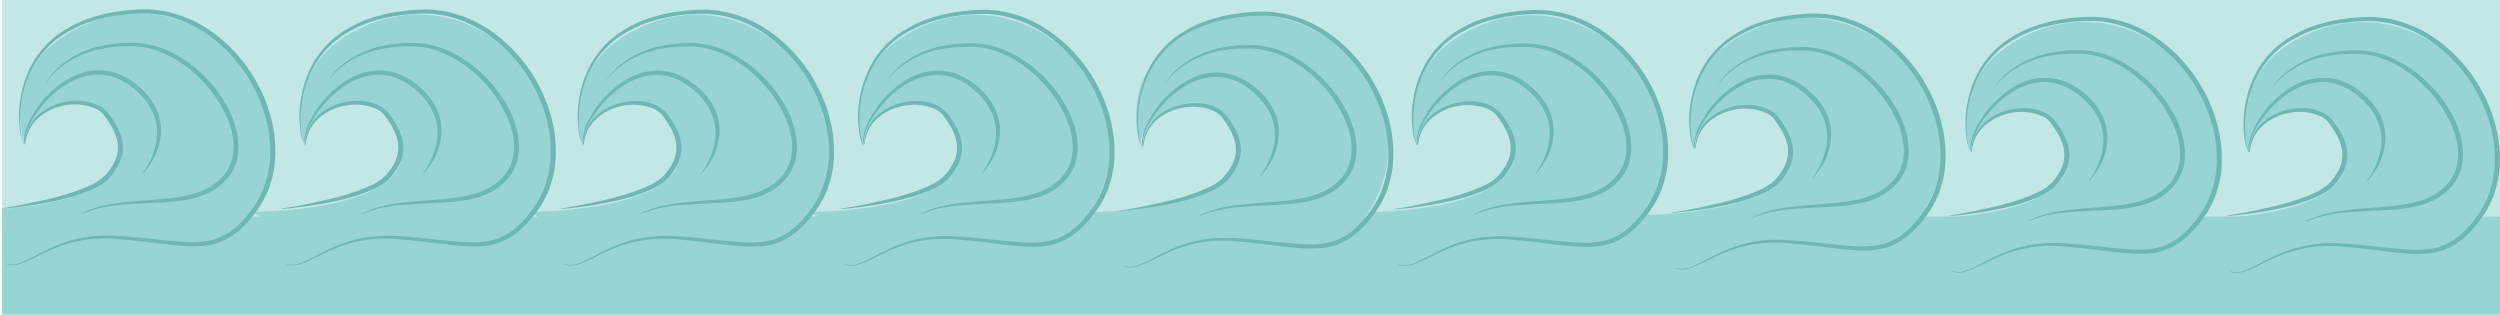 <?xml version="1.0" encoding="utf-8"?>
<!-- Generator: Adobe Illustrator 21.1.0, SVG Export Plug-In . SVG Version: 6.00 Build 0)  -->
<svg version="1.1" id="Layer_1" xmlns="http://www.w3.org/2000/svg" xmlns:xlink="http://www.w3.org/1999/xlink" x="0px" y="0px"
	 viewBox="0 0 1542 194.1" style="enable-background:new 0 0 1542 194.1;" xml:space="preserve">
<style type="text/css">
	.st0{fill:#6EB7B4;}
	.st1{clip-path:url(#SVGID_2_);fill:#C3E6E6;}
	.st2{clip-path:url(#SVGID_2_);fill:#98D4D4;}
	.st3{clip-path:url(#SVGID_2_);}
	.st4{clip-path:url(#SVGID_4_);fill:#98D4D4;}
	.st5{clip-path:url(#SVGID_6_);fill:#98D4D4;}
	.st6{clip-path:url(#SVGID_2_);fill:none;}
</style>
<title>Artboard 1</title>
<g>
	<g>
		<path class="st0" d="M2104.8,88.2c-0.7-1-1-2.1-1.4-3.2l-0.4-1.7l-0.4-1.7c-0.4-2.3-0.7-4.6-0.8-6.9c-0.3-4.6,0-9.3,0.8-13.9
			c1.5-9.2,4.8-18.2,10.4-25.8c2.8-3.8,6.1-7.2,9.7-10.2c0.9-0.7,1.9-1.4,2.8-2.1c0.5-0.3,0.9-0.7,1.4-1l1.5-0.9c1-0.6,2-1.3,3-1.8
			l3.1-1.6c1-0.6,2.1-1,3.2-1.5c1.1-0.5,2.2-1,3.3-1.4l3.3-1.2l1.7-0.6l1.7-0.5c2.3-0.6,4.5-1.3,6.8-1.7l3.4-0.7
			c1.1-0.2,2.3-0.3,3.5-0.5l3.5-0.5c1.2-0.1,2.3-0.2,3.5-0.3c2.3-0.2,4.6-0.4,7-0.4c4.8-0.1,9.5,0.5,14.2,1.4
			c9.3,2,18.2,5.9,26,11.3c4,2.6,7.5,5.7,11,8.9c1.6,1.7,3.4,3.3,4.9,5.1c0.8,0.9,1.6,1.8,2.3,2.7l2.2,2.8c0.7,0.9,1.4,1.9,2.1,2.9
			c0.7,1,1.4,1.9,2,2.9c1.2,2,2.5,4,3.6,6.1c2.3,4.1,4.2,8.5,5.8,12.9c0.7,2.3,1.5,4.5,2,6.8c0.3,1.2,0.6,2.3,0.8,3.5l0.7,3.5
			c0.7,4.7,1.3,9.4,1.1,14.2l0,1.8l-0.1,1.8c-0.1,1.2-0.2,2.4-0.3,3.6c-0.4,2.4-0.7,4.7-1.3,7.1c-0.5,2.4-1.4,4.6-2.1,6.9
			c-1,2.2-1.8,4.5-3,6.5l-0.9,1.6l-0.4,0.8c-0.2,0.3-0.3,0.5-0.5,0.8l-2,3c-1.4,1.9-2.9,3.7-4.4,5.6c-3.1,3.6-6.6,7-10.7,9.6
			c-2,1.4-4.2,2.5-6.5,3.4c-2.3,0.9-4.7,1.6-7,2c-4.8,0.8-9.6,0.8-14.2,0.6c-4.7-0.3-9.3-0.8-13.8-1.3l-13.7-1.6
			c-4.5-0.5-9.1-1-13.6-1.3c-4.5-0.3-9-0.3-13.5,0.1c-4.5,0.4-9,1.1-13.3,2.3c-4.4,1.2-8.6,2.7-12.8,4.6c-4.2,1.8-8.2,4-12.4,6
			c-2.1,1-4.3,1.8-6.6,2.4c-2.3,0.5-4.7,0.5-6.9-0.4l0.1-0.3c2.1,0.8,4.5,0.8,6.7,0.2c2.2-0.6,4.3-1.5,6.4-2.5
			c4.1-2,8.1-4.3,12.3-6.3c4.2-2,8.4-3.7,12.9-5c4.4-1.3,9-2.2,13.5-2.6c9.2-1,18.4,0.1,27.5,0.9l13.7,1.4c4.6,0.5,9.1,0.9,13.7,1.1
			c4.6,0.2,9.2,0.1,13.7-0.7c4.5-0.8,8.8-2.5,12.6-5.1c3.8-2.5,7.1-5.8,10.1-9.2c2.9-3.5,5.7-7.2,7.8-11.2c1.2-2,1.9-4.1,2.9-6.2
			c0.7-2.2,1.5-4.3,2-6.6c0.6-2.2,0.9-4.5,1.2-6.7c0.1-1.1,0.2-2.3,0.3-3.4l0.1-1.7l0-1.7c0.1-4.6-0.4-9.1-1.1-13.7l-0.7-3.4
			c-0.2-1.1-0.6-2.2-0.8-3.3c-0.5-2.2-1.3-4.4-2-6.6c-1.6-4.3-3.3-8.5-5.6-12.5c-1-2.1-2.3-4-3.4-5.9c-0.6-1-1.3-1.9-1.9-2.8
			c-0.6-0.9-1.3-1.9-2-2.8l-2.1-2.7c-0.7-0.9-1.5-1.7-2.2-2.6c-1.5-1.8-3.1-3.3-4.7-5c-3.3-3.1-6.8-6.2-10.6-8.7
			c-7.5-5.3-16-9-25-11c-4.5-0.9-9-1.5-13.6-1.4c-2.3-0.1-4.6,0.1-6.9,0.3c-1.1,0.1-2.3,0.1-3.4,0.3l-3.4,0.4
			c-1.1,0.2-2.3,0.3-3.4,0.5l-3.4,0.6c-2.3,0.4-4.5,1-6.7,1.6l-1.7,0.4l-1.6,0.5l-3.3,1.1c-1.1,0.4-2.1,0.9-3.2,1.3
			c-1.1,0.5-2.1,0.8-3.1,1.4l-3.1,1.6c-1,0.5-2,1.2-3,1.7l-1.5,0.9c-0.5,0.3-0.9,0.7-1.4,1c-0.9,0.7-1.9,1.3-2.8,2
			c-3.6,2.9-6.8,6.2-9.6,9.8c-5.6,7.3-9.1,16-10.7,25c-0.8,4.5-1.2,9.1-1.1,13.7c0.1,2.3,0.3,4.6,0.6,6.8l0.3,1.7l0.4,1.7
			c0.3,1.1,0.6,2.2,1.3,3.1L2104.8,88.2z"/>
	</g>
	<g>
		<path class="st0" d="M2117.8,51.7c1.3-2.4,2.9-4.6,4.8-6.6c0.9-1,1.9-1.9,2.9-2.9c1-0.9,2.1-1.8,3.2-2.6c4.4-3.3,9.3-5.9,14.5-7.7
			l1-0.4l1-0.3l2-0.6l2-0.6c0.7-0.2,1.3-0.3,2-0.4l4.1-0.8c1.4-0.2,2.7-0.3,4.1-0.5c2.7-0.4,5.5-0.4,8.2-0.5c1.4-0.1,2.8,0,4.2,0
			l1.1,0l1,0.1l2.1,0.2c1.4,0.2,2.8,0.5,4.1,0.7c1.4,0.3,2.7,0.7,4.1,1.1c2.7,0.9,5.3,1.9,7.8,3.1c5,2.4,9.7,5.5,14.1,9
			c8.6,7,15.9,15.7,20.9,25.8c1.2,2.5,2.2,5.2,3.1,7.8c0.8,2.7,1.5,5.5,1.9,8.3c0.2,1.4,0.3,2.9,0.4,4.3c0,0.7,0,1.5,0,2.2
			c0,0.7,0,1.5-0.2,2.2l-0.3,2.2l-0.5,2.2c-0.1,0.7-0.4,1.4-0.6,2.1c-0.3,0.7-0.4,1.4-0.8,2.1c-2.5,5.5-6.6,9.8-11.4,13
			c-4.8,3.2-10.3,5-15.8,6.1c-5.4,1.1-10.9,1.6-16.3,1.9c-5.4,0.3-10.8,0.5-16.1,0.8c-10.7,0.5-21.4,1.6-31.4,5.8l-0.1-0.3
			c4.9-2.4,10.1-4,15.4-5c5.3-1.1,10.7-1.6,16-2.1l16.1-1.2c5.4-0.5,10.7-1.1,16-2.2c5.2-1.2,10.4-3,14.8-5.9c4.4-3,8.2-7,10.4-11.9
			c0.3-0.6,0.5-1.2,0.7-1.9c0.2-0.6,0.5-1.3,0.6-1.9l0.4-2l0.2-2c0.1-0.7,0.1-1.3,0.1-2c0-0.7,0.1-1.3,0-2c-0.1-1.3-0.1-2.7-0.4-4
			c-0.3-2.7-1-5.2-1.8-7.8c-0.9-2.5-1.8-5-3.1-7.4c-4.7-9.6-11.7-18.2-19.9-25c-4.1-3.4-8.7-6.4-13.5-8.8c-4.8-2.4-9.9-4.1-15.2-5
			c-2.6-0.4-5.3-0.7-8-0.6c-2.7,0.1-5.4,0-8,0.3c-1.3,0.1-2.7,0.2-4,0.4l-4,0.7c-0.7,0.1-1.3,0.2-2,0.4l-1.9,0.5l-1.9,0.5l-1,0.3
			l-1,0.3c-5.1,1.6-10,4-14.4,7c-1.1,0.8-2.2,1.6-3.2,2.4c-1,0.9-2.1,1.7-3,2.7c-1.9,1.9-3.7,4-5,6.3L2117.8,51.7z"/>
	</g>
	<g>
		<path class="st0" d="M2105,88.1c-0.5-1.5-0.5-3.1-0.3-4.6c0.2-1.5,0.6-3,1.1-4.5c1-2.9,2.3-5.7,3.9-8.4
			c3.1-5.3,7.1-10.2,11.7-14.4c4.6-4.2,10-7.7,16-9.9c6-2.2,12.8-2.7,19.2-1.1c3.2,0.7,6.2,2,9.1,3.6c2.8,1.6,5.4,3.5,7.8,5.6
			c2.4,2.1,4.6,4.5,6.5,7.1c1.9,2.6,3.5,5.6,4.5,8.7c2.1,6.2,2,13.1,0.2,19.1c-0.9,3-2.2,5.9-3.8,8.6c-1.6,2.7-3.4,5.2-5.6,7.3
			l-0.2-0.2c3.6-4.8,6.3-10.4,7.7-16.2c1.4-5.8,1.2-12.1-0.8-17.7c-1-2.8-2.5-5.5-4.3-7.9c-1.8-2.4-3.9-4.6-6.1-6.6
			c-2.3-2-4.7-3.8-7.3-5.3c-2.6-1.5-5.4-2.7-8.3-3.4c-5.8-1.5-12.1-1.1-17.7,0.8c-5.7,1.9-10.9,5.1-15.5,9
			c-4.6,3.9-8.6,8.5-11.9,13.5c-1.6,2.5-3.1,5.2-4.2,8c-0.6,1.4-1,2.8-1.3,4.3c-0.3,1.5-0.4,3,0,4.4L2105,88.1z"/>
	</g>
	<g>
		<path class="st0" d="M2091.1,126c1.8-0.3,3.6-0.6,5.4-0.9c1.8-0.3,3.6-0.6,5.4-0.9c3.6-0.7,7.1-1.4,10.7-2.2
			c7.1-1.4,14.1-3.2,20.9-5.4c3.4-1.2,6.7-2.4,9.9-3.8c3.2-1.5,6.2-3.2,8.6-5.3c0.6-0.5,1.1-1.1,1.7-1.7c0.6-0.7,1.1-1.3,1.6-2
			c1-1.3,2-2.8,2.7-4.2c1.6-2.9,2.4-6,2.5-9.2c0.1-3.2-0.7-6.4-2.1-9.4c-1.4-3.1-3.3-6-5.3-8.9c-0.5-0.8-0.9-1.3-1.5-1.8
			c-0.5-0.5-1.1-1.1-1.7-1.5c-1.3-0.9-2.7-1.7-4.2-2.2c-3.1-1.2-6.5-1.8-9.9-1.8c-6.9-0.1-13.9,1.8-19.6,5.7
			c-2.9,1.9-5.4,4.4-7.2,7.5c-0.9,1.5-1.7,3.1-2.2,4.8c-0.6,1.7-1,3.4-1.2,5.2l-0.3,0c0.2-3.6,1.1-7.3,2.9-10.5
			c1.7-3.2,4.3-6,7.2-8.2c5.9-4.4,13.2-6.6,20.5-6.8c3.7-0.1,7.3,0.4,10.8,1.6c3.4,1.2,6.7,3.3,8.8,6.4c2.2,2.9,4.2,6,5.8,9.3
			c1.5,3.3,2.5,7,2.5,10.7c0,3.7-1.1,7.3-2.9,10.5c-0.9,1.6-1.9,3.1-3,4.6c-1.1,1.4-2.3,2.9-3.7,4c-2.8,2.4-6.1,4.1-9.4,5.6
			c-3.3,1.5-6.8,2.6-10.3,3.7c-7,2.1-14.1,3.5-21.3,4.7c-7.2,1.2-14.4,2.1-21.7,2.7L2091.1,126z"/>
	</g>
</g>
<g>
	<g>
		<path class="st0" d="M2268.4,87.3c-0.7-1-1-2.1-1.4-3.2l-0.4-1.7l-0.4-1.7c-0.4-2.3-0.7-4.6-0.8-6.9c-0.3-4.6,0-9.3,0.8-13.9
			c1.5-9.2,4.8-18.2,10.4-25.8c2.8-3.8,6.1-7.2,9.7-10.2c0.9-0.7,1.9-1.4,2.8-2.1c0.5-0.3,0.9-0.7,1.4-1l1.5-0.9c1-0.6,2-1.3,3-1.8
			l3.1-1.6c1-0.6,2.1-1,3.2-1.5c1.1-0.5,2.2-1,3.3-1.4l3.3-1.2l1.7-0.6l1.7-0.5c2.3-0.6,4.5-1.3,6.8-1.7l3.4-0.7
			c1.2-0.2,2.3-0.3,3.5-0.5l3.5-0.5c1.2-0.1,2.3-0.2,3.5-0.3c2.3-0.2,4.6-0.4,7-0.4c4.8-0.1,9.5,0.5,14.2,1.4
			c9.3,2,18.2,5.9,26,11.3c4,2.6,7.5,5.7,11,8.9c1.6,1.7,3.4,3.3,4.9,5.1c0.8,0.9,1.6,1.8,2.3,2.7l2.2,2.8c0.7,0.9,1.4,1.9,2.1,2.9
			c0.7,1,1.4,1.9,2,2.9c1.2,2,2.5,4,3.6,6.1c2.3,4.1,4.2,8.5,5.8,12.9c0.7,2.3,1.5,4.5,2,6.8c0.3,1.2,0.6,2.3,0.8,3.5l0.7,3.5
			c0.7,4.7,1.3,9.4,1.1,14.2l0,1.8l-0.1,1.8c-0.1,1.2-0.2,2.4-0.3,3.6c-0.4,2.4-0.7,4.7-1.3,7.1c-0.5,2.4-1.4,4.6-2.1,6.9
			c-1,2.2-1.8,4.5-3,6.5l-0.9,1.6l-0.4,0.8c-0.2,0.3-0.3,0.5-0.5,0.8l-2,3c-1.4,1.9-2.9,3.7-4.4,5.6c-3.1,3.6-6.6,7-10.7,9.6
			c-2,1.4-4.2,2.5-6.5,3.4c-2.3,0.9-4.7,1.6-7,2c-4.8,0.8-9.6,0.8-14.2,0.6c-4.7-0.3-9.3-0.8-13.8-1.3l-13.7-1.6
			c-4.5-0.5-9.1-1-13.6-1.3c-4.5-0.3-9-0.3-13.5,0.1c-4.5,0.4-9,1.1-13.3,2.3c-4.4,1.2-8.6,2.7-12.8,4.6c-4.2,1.8-8.2,4-12.4,6
			c-2.1,1-4.3,1.8-6.6,2.4c-2.3,0.5-4.7,0.5-6.9-0.4l0.1-0.3c2.1,0.8,4.5,0.8,6.7,0.2c2.2-0.6,4.3-1.5,6.4-2.5
			c4.1-2,8.1-4.3,12.3-6.3c4.2-2,8.4-3.7,12.9-5c4.4-1.3,9-2.2,13.5-2.6c9.2-1,18.4,0.1,27.5,0.9l13.7,1.4c4.6,0.5,9.1,0.9,13.7,1.1
			c4.6,0.2,9.2,0.1,13.7-0.7c4.5-0.8,8.8-2.5,12.6-5.1c3.8-2.5,7.1-5.8,10.1-9.2c2.9-3.5,5.7-7.2,7.8-11.2c1.2-2,1.9-4.1,2.9-6.2
			c0.7-2.2,1.5-4.3,2-6.6c0.6-2.2,0.9-4.5,1.2-6.7c0.1-1.1,0.2-2.3,0.3-3.4l0.1-1.7l0-1.7c0.1-4.6-0.4-9.1-1.1-13.7l-0.7-3.4
			c-0.2-1.1-0.6-2.2-0.8-3.3c-0.5-2.2-1.3-4.4-2-6.6c-1.6-4.3-3.3-8.5-5.6-12.5c-1-2.1-2.3-4-3.4-5.9c-0.6-1-1.3-1.9-1.9-2.8
			c-0.6-0.9-1.3-1.9-2-2.8l-2.1-2.7c-0.7-0.9-1.5-1.7-2.2-2.6c-1.5-1.8-3.1-3.3-4.7-5c-3.3-3.1-6.8-6.2-10.6-8.7
			c-7.5-5.3-16-9-25-11c-4.5-0.9-9-1.5-13.6-1.4c-2.3-0.1-4.6,0.1-6.9,0.3c-1.1,0.1-2.3,0.1-3.4,0.3l-3.4,0.4
			c-1.1,0.2-2.3,0.3-3.4,0.5l-3.4,0.6c-2.3,0.4-4.5,1-6.7,1.6l-1.7,0.4l-1.6,0.5l-3.3,1.1c-1.1,0.4-2.1,0.9-3.2,1.3
			c-1.1,0.5-2.1,0.8-3.1,1.4l-3.1,1.6c-1,0.5-2,1.2-3,1.7l-1.5,0.9c-0.5,0.3-0.9,0.7-1.4,1c-0.9,0.7-1.9,1.3-2.8,2
			c-3.6,2.9-6.8,6.2-9.6,9.8c-5.6,7.3-9.1,16-10.7,25c-0.8,4.5-1.2,9.1-1,13.7c0.1,2.3,0.3,4.6,0.6,6.8l0.3,1.7l0.4,1.7
			c0.3,1.1,0.6,2.2,1.3,3.1L2268.4,87.3z"/>
	</g>
	<g>
		<path class="st0" d="M2281.4,50.8c1.3-2.4,2.9-4.6,4.8-6.6c0.9-1,1.9-1.9,2.9-2.9c1-0.9,2.1-1.8,3.2-2.6c4.4-3.3,9.3-5.9,14.5-7.7
			l1-0.4l1-0.3l2-0.6l2-0.6c0.7-0.2,1.3-0.3,2-0.4l4.1-0.8c1.4-0.2,2.7-0.3,4.1-0.5c2.7-0.4,5.5-0.4,8.2-0.5c1.4-0.1,2.8,0,4.2,0
			l1.1,0l1,0.1l2.1,0.2c1.4,0.2,2.8,0.5,4.1,0.7c1.4,0.3,2.7,0.7,4.1,1.1c2.7,0.9,5.3,1.9,7.8,3.1c5,2.4,9.7,5.5,14.1,9
			c8.6,7,15.9,15.7,20.9,25.8c1.2,2.5,2.2,5.2,3.1,7.8c0.8,2.7,1.5,5.5,1.9,8.3c0.2,1.4,0.3,2.9,0.4,4.3c0,0.7,0,1.5,0,2.2
			c0,0.7,0,1.5-0.2,2.2l-0.3,2.2l-0.5,2.2c-0.1,0.7-0.4,1.4-0.6,2.1c-0.3,0.7-0.4,1.4-0.8,2.1c-2.5,5.5-6.6,9.8-11.4,13
			c-4.8,3.2-10.3,5-15.8,6.1c-5.4,1.1-10.9,1.6-16.3,1.9c-5.4,0.3-10.8,0.5-16.1,0.8c-10.7,0.5-21.4,1.6-31.4,5.8l-0.1-0.3
			c4.9-2.4,10.1-4,15.4-5c5.3-1.1,10.7-1.6,16-2.1l16.1-1.2c5.4-0.5,10.7-1.1,16-2.2c5.2-1.2,10.4-3,14.8-5.9c4.4-3,8.2-7,10.4-11.9
			c0.3-0.6,0.5-1.2,0.7-1.9c0.2-0.6,0.5-1.3,0.6-1.9l0.4-2l0.2-2c0.1-0.7,0.1-1.3,0.1-2c0-0.7,0.1-1.3,0-2c-0.1-1.3-0.1-2.7-0.4-4
			c-0.3-2.7-1-5.2-1.8-7.8c-0.9-2.5-1.8-5-3.1-7.4c-4.7-9.6-11.7-18.2-19.9-25c-4.1-3.4-8.7-6.4-13.5-8.8c-4.8-2.4-9.9-4.1-15.2-5
			c-2.6-0.4-5.3-0.7-8-0.6c-2.7,0.1-5.4,0-8,0.3c-1.3,0.1-2.7,0.2-4,0.4l-4,0.7c-0.7,0.1-1.3,0.2-2,0.4l-1.9,0.5l-1.9,0.5l-1,0.3
			l-1,0.3c-5.1,1.6-10,4-14.4,7c-1.1,0.8-2.2,1.6-3.2,2.4c-1,0.9-2.1,1.7-3,2.7c-1.9,1.9-3.7,4-5,6.3L2281.4,50.8z"/>
	</g>
	<g>
		<path class="st0" d="M2268.6,87.2c-0.5-1.5-0.5-3.1-0.3-4.6c0.2-1.5,0.6-3,1.1-4.5c1-2.9,2.3-5.7,3.9-8.4
			c3.1-5.3,7.1-10.2,11.7-14.4c4.6-4.2,10-7.7,16-9.9c6-2.2,12.8-2.7,19.2-1.1c3.2,0.7,6.2,2,9.1,3.6c2.8,1.6,5.4,3.5,7.8,5.6
			c2.4,2.1,4.6,4.5,6.5,7.1c1.9,2.6,3.5,5.6,4.5,8.7c2.1,6.2,2,13.1,0.2,19.1c-0.9,3-2.2,5.9-3.8,8.6c-1.6,2.7-3.4,5.2-5.6,7.3
			l-0.2-0.2c3.6-4.8,6.3-10.4,7.7-16.2c1.4-5.8,1.2-12.1-0.8-17.7c-1-2.8-2.5-5.5-4.3-7.9c-1.8-2.4-3.9-4.6-6.1-6.6
			c-2.3-2-4.7-3.8-7.3-5.3c-2.6-1.5-5.4-2.7-8.3-3.4c-5.8-1.5-12.1-1.1-17.7,0.8c-5.7,1.9-10.9,5.1-15.5,9
			c-4.6,3.9-8.6,8.5-11.9,13.5c-1.6,2.5-3.1,5.2-4.2,8c-0.6,1.4-1,2.8-1.3,4.3c-0.3,1.5-0.4,3,0,4.4L2268.6,87.2z"/>
	</g>
	<g>
		<path class="st0" d="M2254.7,125c1.8-0.3,3.6-0.6,5.4-0.9c1.8-0.3,3.6-0.6,5.4-0.9c3.6-0.7,7.1-1.4,10.7-2.2
			c7.1-1.4,14.1-3.2,20.9-5.4c3.4-1.2,6.7-2.4,9.9-3.8c3.2-1.5,6.2-3.2,8.6-5.3c0.6-0.5,1.1-1.1,1.7-1.7c0.6-0.7,1.1-1.3,1.6-2
			c1-1.3,2-2.8,2.7-4.2c1.6-2.9,2.4-6,2.5-9.2c0.1-3.2-0.7-6.4-2.1-9.4c-1.4-3.1-3.3-6-5.3-8.9c-0.5-0.8-0.9-1.3-1.5-1.8
			c-0.5-0.5-1.1-1.1-1.7-1.5c-1.3-0.9-2.7-1.7-4.2-2.2c-3.1-1.2-6.5-1.8-9.9-1.8c-6.9-0.1-13.9,1.8-19.6,5.7
			c-2.9,1.9-5.4,4.4-7.2,7.5c-0.9,1.5-1.7,3.1-2.2,4.8c-0.6,1.7-1,3.4-1.2,5.2l-0.3,0c0.2-3.6,1.1-7.3,2.9-10.5
			c1.7-3.2,4.3-6,7.2-8.2c5.9-4.4,13.2-6.6,20.5-6.8c3.7-0.1,7.3,0.4,10.8,1.6c3.4,1.2,6.7,3.3,8.8,6.4c2.2,2.9,4.2,6,5.8,9.3
			c1.5,3.3,2.5,7,2.5,10.7c0,3.7-1.1,7.3-2.9,10.5c-0.9,1.6-1.9,3.1-3,4.6c-1.1,1.4-2.3,2.9-3.7,4c-2.8,2.4-6.1,4.1-9.4,5.6
			c-3.3,1.5-6.8,2.6-10.3,3.7c-7,2.1-14.1,3.5-21.3,4.7c-7.2,1.2-14.4,2.1-21.7,2.7L2254.7,125z"/>
	</g>
</g>
<g>
	<defs>
		<rect id="SVGID_1_" x="1.3" y="-0.3" width="1543.9" height="194.6"/>
	</defs>
	<clipPath id="SVGID_2_">
		<use xlink:href="#SVGID_1_"  style="overflow:visible;"/>
	</clipPath>
	<polygon class="st1" points="1640.5,140.2 0.7,134.3 1.7,-84.1 1641.2,-78.1 	"/>
	<rect x="-2.4" y="133.6" class="st2" width="1600.3" height="64.9"/>
	<g class="st3">
		<defs>
			
				<rect id="SVGID_3_" x="528.8" y="-581.6" transform="matrix(3.607361e-03 -1 1 3.607361e-03 580.309 743.335)" width="268.7" height="1324.1"/>
		</defs>
		<clipPath id="SVGID_4_">
			<use xlink:href="#SVGID_3_"  style="overflow:visible;"/>
		</clipPath>
		<path class="st4" d="M-16.5,129.7c0,0,101.1,0.5,91-42.8c-10.6-45.4-61.3-18.3-59.3,2.3c0,0-17.9-50.6,38.1-74.4
			c75.2-32,152,58.8,95.2,124.5C84,213.7-16.5,129.7-16.5,129.7z"/>
		<path class="st4" d="M156.3,130.6c0,0,101.1,0.5,91-42.8C236.7,42.3,186,69.4,188,90c0,0-17.9-50.6,38.1-74.4
			c75.2-32,152,58.8,95.2,124.5C256.8,214.6,156.3,130.6,156.3,130.6z"/>
		<path class="st4" d="M327.8,130.6c0,0,101.1,0.5,91-42.8c-10.6-45.4-61.3-18.3-59.3,2.3c0,0-17.9-50.6,38.1-74.4
			c75.2-32,152,58.8,95.2,124.5C428.3,214.7,327.8,130.6,327.8,130.6z"/>
		<path class="st4" d="M500.2,130.7c0,0,101.1,0.5,91-42.8c-10.6-45.4-61.3-18.3-59.3,2.3c0,0-17.9-50.6,38.1-74.4
			c75.2-32,152,58.8,95.2,124.5C600.7,214.8,500.2,130.7,500.2,130.7z"/>
		<path class="st4" d="M671.7,130.8c0,0,101.1,0.5,91-42.8c-10.6-45.4-61.3-18.3-59.3,2.3c0,0-17.9-50.6,38.1-74.4
			c75.2-32,152,58.8,95.2,124.5C772.2,214.8,671.7,130.8,671.7,130.8z"/>
		<path class="st4" d="M842.4,130.9c0,0,101.1,0.5,91-42.8c-10.6-45.4-61.3-18.3-59.3,2.3c0,0-17.9-50.6,38.1-74.4
			c75.2-32,152,58.8,95.2,124.5C942.9,214.9,842.4,130.9,842.4,130.9z"/>
		<path class="st4" d="M1013,132.6c0,0,101.1,0.5,91-42.8c-10.6-45.4-61.3-18.3-59.3,2.3c0,0-17.9-50.6,38.1-74.4
			c75.2-32,152,58.8,95.2,124.5C1113.5,216.6,1013,132.6,1013,132.6z"/>
	</g>
	<g class="st3">
		<defs>
			
				<rect id="SVGID_5_" x="1556.4" y="-577.1" transform="matrix(3.607361e-03 -1 1 3.607361e-03 1599.67 1775.339)" width="268.7" height="1324.1"/>
		</defs>
		<clipPath id="SVGID_6_">
			<use xlink:href="#SVGID_5_"  style="overflow:visible;"/>
		</clipPath>
		<path class="st5" d="M1183.8,135c0,0,101.1,0.5,91-42.8c-10.6-45.4-61.3-18.3-59.3,2.3c0,0-17.9-50.6,38.1-74.4
			c75.2-32,152,58.8,95.2,124.5C1284.4,219.1,1183.8,135,1183.8,135z"/>
		<path class="st5" d="M1355.4,135.1c0,0,101.1,0.5,91-42.8c-10.6-45.4-61.3-18.3-59.3,2.3c0,0-17.9-50.6,38.1-74.4
			c75.2-32,152,58.8,95.2,124.5C1455.9,219.2,1355.4,135.1,1355.4,135.1z"/>
		<path class="st5" d="M1527.8,135.2c0,0,101.1,0.5,91-42.8c-10.6-45.4-61.3-18.3-59.3,2.3c0,0-17.9-50.6,38.1-74.4
			c75.2-32,152,58.8,95.2,124.5C1628.3,219.2,1527.8,135.2,1527.8,135.2z"/>
		<path class="st5" d="M1699.3,135.3c0,0,101.1,0.5,91-42.8c-10.6-45.4-61.3-18.3-59.3,2.3c0,0-17.9-50.6,38.1-74.4
			c75.2-32,152,58.8,95.2,124.5C1799.8,219.3,1699.3,135.3,1699.3,135.3z"/>
		<path class="st5" d="M1869.9,135.4c0,0,101.1,0.5,91-42.8c-10.6-45.4-61.3-18.3-59.3,2.3c0,0-17.9-50.6,38.1-74.4
			c75.2-32,152,58.8,95.2,124.5C1970.4,219.4,1869.9,135.4,1869.9,135.4z"/>
		<path class="st5" d="M2040.6,137.1c0,0,101.1,0.5,91-42.8c-10.6-45.4-61.3-18.3-59.3,2.3c0,0-17.9-50.6,38.1-74.4
			c75.2-32,152,58.8,95.2,124.5C2141.1,221.1,2040.6,137.1,2040.6,137.1z"/>
		<path class="st5" d="M2211,136.4c0,0,101.1,0.5,91-42.8c-10.6-45.4-61.3-18.3-59.3,2.3c0,0-17.9-50.6,38.1-74.4
			c75.2-32,152,58.8,95.2,124.5C2311.5,220.4,2211,136.4,2211,136.4z"/>
	</g>
	<g class="st3">
		<path class="st0" d="M1215.6,93.8c-0.8-1-1.1-2.2-1.5-3.3l-0.5-1.7l-0.4-1.8c-0.4-2.4-0.7-4.8-0.8-7.2c-0.3-4.8,0-9.6,0.8-14.4
			c1.5-9.5,5-18.9,10.7-26.9c2.9-4,6.2-7.6,10-10.7c0.9-0.8,1.9-1.5,2.9-2.2l1.5-1.1l1.6-1c1-0.6,2.1-1.3,3.1-1.9l3.2-1.7
			c1.1-0.6,2.2-1.1,3.3-1.6c1.1-0.5,2.2-1,3.4-1.4l3.5-1.2l1.7-0.6c0.6-0.2,1.2-0.3,1.8-0.5c2.4-0.6,4.7-1.4,7.1-1.8l3.6-0.7
			c1.2-0.2,2.4-0.4,3.6-0.5l3.6-0.5c1.2-0.2,2.4-0.2,3.6-0.3c2.4-0.2,4.8-0.5,7.3-0.4c4.9-0.2,9.9,0.5,14.7,1.4
			c9.7,2.1,18.9,6.1,27,11.8c4.1,2.7,7.8,6,11.4,9.3c1.7,1.8,3.5,3.5,5.1,5.4c0.8,0.9,1.6,1.8,2.4,2.8l2.3,2.9c0.8,1,1.5,2,2.1,3
			c0.7,1,1.4,2,2.1,3c1.2,2.1,2.6,4.2,3.7,6.4c2.4,4.3,4.3,8.8,6,13.4c3.2,9.3,5.1,19.1,4.9,29l0,1.9c0,0.6-0.1,1.2-0.1,1.9
			c-0.1,1.2-0.2,2.5-0.3,3.7c-0.4,2.5-0.7,4.9-1.4,7.3c-0.5,2.4-1.4,4.8-2.1,7.2c-0.4,1.2-1,2.3-1.5,3.5c-0.3,0.6-0.5,1.1-0.8,1.7
			l-0.9,1.6c-0.6,1.1-1.2,2.2-1.8,3.3l-2.1,3.1c-1.4,2-2.9,3.9-4.5,5.8c-3.2,3.7-6.8,7.3-11,10.1c-4.2,2.8-9.1,4.9-14,5.8
			c-5,0.9-10,0.9-14.8,0.7c-4.9-0.3-9.6-0.8-14.4-1.4l-14.2-1.7c-4.7-0.5-9.5-1-14.2-1.4c-4.7-0.4-9.4-0.3-14,0
			c-4.7,0.4-9.3,1.2-13.9,2.4c-4.5,1.2-9,2.9-13.3,4.8c-4.3,1.9-8.5,4.2-12.9,6.2c-2.2,1-4.4,1.9-6.8,2.5c-1.2,0.3-2.4,0.4-3.6,0.4
			c-1.2,0-2.4-0.3-3.6-0.7l0.1-0.3c1.1,0.4,2.3,0.6,3.5,0.6c1.2,0,2.4-0.1,3.5-0.5c2.3-0.6,4.5-1.6,6.6-2.6
			c4.3-2.1,8.4-4.5,12.7-6.5c4.3-2.1,8.8-3.8,13.4-5.2c4.6-1.3,9.3-2.2,14.1-2.7c9.5-1.1,19.1,0.1,28.6,0.9l14.2,1.5
			c4.7,0.5,9.5,1,14.2,1.2c4.8,0.2,9.5,0.1,14.2-0.8c4.7-0.9,9.1-2.8,13-5.4c3.9-2.7,7.3-6,10.4-9.7c1.5-1.8,3-3.7,4.3-5.7l2-3
			c0.6-1,1.1-2.1,1.7-3.1l0.8-1.6c0.2-0.5,0.5-1.1,0.7-1.6c0.5-1.1,1-2.2,1.4-3.3c0.7-2.3,1.5-4.5,2-6.8c0.6-2.3,0.9-4.7,1.3-7
			c0.1-1.2,0.2-2.4,0.3-3.6c0-0.6,0.1-1.2,0.1-1.8l0-1.8c0.2-9.5-1.7-19-4.8-28c-1.7-4.5-3.5-8.9-5.8-13c-1.1-2.1-2.4-4.1-3.6-6.2
			c-0.6-1-1.3-2-2-3c-0.7-1-1.3-2-2.1-2.9l-2.2-2.8c-0.7-0.9-1.5-1.8-2.3-2.7c-1.5-1.8-3.2-3.5-4.9-5.2c-3.5-3.3-7-6.4-11-9.1
			c-7.8-5.5-16.6-9.4-25.9-11.5c-4.7-0.9-9.4-1.6-14.2-1.4c-2.4-0.1-4.8,0.2-7.1,0.3c-1.2,0.1-2.4,0.1-3.6,0.3l-3.5,0.4
			c-1.2,0.2-2.4,0.3-3.5,0.5l-3.5,0.7c-2.4,0.4-4.6,1.1-6.9,1.6c-0.6,0.2-1.2,0.3-1.7,0.5l-1.7,0.6l-3.4,1.1
			c-1.1,0.4-2.2,0.9-3.3,1.4c-1.1,0.5-2.2,0.9-3.2,1.5l-3.2,1.6c-1,0.6-2,1.2-3.1,1.8l-1.5,0.9l-1.4,1c-0.9,0.7-1.9,1.4-2.9,2.1
			c-3.7,3-7,6.5-9.9,10.3c-5.7,7.6-9.3,16.7-11,26c-0.8,4.7-1.2,9.5-1.1,14.2c0.1,2.4,0.3,4.8,0.6,7.1l0.3,1.8l0.4,1.7
			c0.4,1.1,0.6,2.3,1.3,3.2L1215.6,93.8z"/>
	</g>
	<g class="st3">
		<path class="st0" d="M1229.1,55.7c2.7-5,6.7-9.2,11.3-12.6c4.6-3.4,9.6-6.2,15-8l1-0.4l1-0.3l2.1-0.6l2.1-0.6
			c0.7-0.2,1.4-0.3,2.1-0.4l4.2-0.8c1.4-0.2,2.8-0.3,4.3-0.5c2.8-0.4,5.7-0.4,8.5-0.5c2.8-0.1,5.8,0.1,8.7,0.5
			c1.4,0.2,2.9,0.5,4.3,0.8c1.4,0.4,2.8,0.7,4.2,1.1c2.8,0.9,5.5,2,8.1,3.3c5.2,2.5,10.1,5.7,14.6,9.4c8.9,7.3,16.4,16.4,21.6,26.9
			c1.3,2.6,2.3,5.4,3.2,8.1c0.8,2.8,1.6,5.7,1.9,8.6c0.8,5.9,0.4,12.1-2,17.8c-2.5,5.7-6.8,10.3-11.8,13.6c-2.5,1.7-5.2,3-7.9,4
			c-2.8,1.1-5.6,1.8-8.4,2.4c-5.7,1.2-11.3,1.7-16.9,2c-5.6,0.3-11.2,0.5-16.8,0.9c-5.6,0.3-11.1,0.6-16.6,1.6
			c-2.7,0.4-5.4,1-8.1,1.8c-2.7,0.7-5.3,1.7-7.9,2.7l-0.1-0.3c5-2.5,10.4-4.2,15.9-5.3c5.5-1.1,11.1-1.7,16.6-2.2
			c5.6-0.5,11.2-0.8,16.7-1.3c5.6-0.5,11.1-1.1,16.6-2.4c5.4-1.2,10.7-3.2,15.4-6.3c2.3-1.6,4.4-3.4,6.2-5.5
			c0.5-0.5,0.9-1.1,1.3-1.6l0.6-0.8l0.5-0.9c0.4-0.6,0.8-1.2,1.1-1.8l0.9-1.9c2.1-5.1,2.5-10.9,1.7-16.3c-0.3-2.8-1.1-5.5-1.9-8.1
			c-0.9-2.6-1.9-5.2-3.2-7.7c-4.9-10-12-18.9-20.6-26c-4.3-3.6-9-6.7-13.9-9.2c-5-2.5-10.3-4.4-15.8-5.2c-2.8-0.4-5.5-0.7-8.3-0.6
			c-2.8,0.1-5.6,0-8.4,0.3c-1.4,0.1-2.8,0.2-4.2,0.4l-4.1,0.7c-0.7,0.1-1.4,0.2-2.1,0.4l-2,0.5l-2,0.5l-1,0.3l-1,0.3
			c-5.3,1.7-10.4,4.2-15,7.3c-1.1,0.8-2.2,1.7-3.3,2.5c-1,0.9-2.1,1.8-3.1,2.8c-2,2-3.8,4.1-5.2,6.5L1229.1,55.7z"/>
	</g>
	<g class="st3">
		<path class="st0" d="M1215.8,93.7c-0.5-1.5-0.5-3.2-0.3-4.8c0.2-1.6,0.6-3.2,1.1-4.7c1-3,2.4-5.9,4.1-8.7
			c3.2-5.6,7.3-10.6,12.1-15c4.8-4.3,10.3-8.1,16.6-10.4c6.3-2.3,13.4-2.8,20-1.2c3.3,0.8,6.5,2.2,9.4,3.8c2.9,1.7,5.6,3.7,8.1,5.9
			c2.5,2.2,4.8,4.7,6.7,7.4c2,2.8,3.6,5.8,4.6,9.1c1,3.2,1.7,6.6,1.6,10c0,3.4-0.6,6.7-1.5,9.9c-0.5,1.6-1,3.1-1.6,4.6
			c-0.7,1.5-1.4,2.9-2.3,4.3c-1.7,2.8-3.5,5.4-5.8,7.7l-0.2-0.2c3.8-5,6.5-10.8,8-16.9c1.5-6.1,1.3-12.6-0.8-18.5
			c-2.1-5.9-6.1-11-10.7-15.2c-2.3-2.1-4.8-4-7.5-5.6c-2.7-1.6-5.6-2.8-8.6-3.6c-6-1.6-12.5-1.2-18.5,0.8c-5.9,2-11.4,5.4-16.1,9.5
			c-4.8,4.1-8.9,8.9-12.3,14.1c-1.7,2.6-3.2,5.4-4.4,8.3c-0.6,1.5-1,3-1.3,4.5c-0.3,1.5-0.4,3.1,0,4.6L1215.8,93.7z"/>
	</g>
	<g class="st3">
		<path class="st0" d="M1201.4,133.2c1.9-0.3,3.7-0.6,5.6-1c1.9-0.3,3.7-0.6,5.6-1c3.7-0.7,7.4-1.4,11.1-2.3
			c7.4-1.5,14.7-3.3,21.7-5.7c3.5-1.2,7-2.5,10.3-4c3.3-1.5,6.4-3.3,8.9-5.6c0.6-0.6,1.2-1.1,1.7-1.8c0.6-0.7,1.1-1.4,1.7-2.1
			c1.1-1.4,2-2.9,2.8-4.4c1.6-3,2.5-6.3,2.5-9.6c0.1-3.3-0.8-6.6-2.2-9.8c-1.4-3.2-3.4-6.2-5.5-9.2c-0.6-0.8-1-1.3-1.5-1.9
			c-0.5-0.6-1.1-1.1-1.8-1.6c-1.3-1-2.8-1.7-4.4-2.3c-3.2-1.2-6.7-1.8-10.3-1.9c-7.1-0.1-14.4,1.9-20.4,6c-3,2-5.6,4.6-7.5,7.8
			c-1,1.6-1.7,3.2-2.3,5c-0.6,1.8-1,3.6-1.3,5.5l-0.3,0c0.2-3.8,1.2-7.6,3-10.9c1.8-3.4,4.4-6.3,7.4-8.6c6.1-4.6,13.7-6.9,21.3-7.1
			c3.8-0.1,7.6,0.4,11.2,1.7c3.6,1.3,7,3.5,9.1,6.6c2.3,3,4.4,6.2,6,9.7c1.6,3.4,2.6,7.2,2.6,11.1c0,3.8-1.1,7.6-2.9,11
			c-0.9,1.7-2,3.3-3.1,4.8c-1.2,1.5-2.4,3-3.8,4.2c-2.9,2.5-6.3,4.3-9.7,5.9c-3.5,1.5-7.1,2.8-10.7,3.9c-7.3,2.2-14.7,3.7-22.1,5
			c-7.5,1.2-15,2.2-22.5,2.8L1201.4,133.2z"/>
	</g>
	<g class="st3">
		<path class="st0" d="M1387.1,93.9c-0.8-1-1.1-2.2-1.5-3.3l-0.5-1.7l-0.4-1.8c-0.4-2.4-0.7-4.8-0.8-7.2c-0.3-4.8,0-9.6,0.8-14.4
			c1.5-9.5,5-18.9,10.7-26.9c2.9-4,6.2-7.6,10-10.7c0.9-0.8,1.9-1.5,2.9-2.2l1.5-1.1l1.6-1c1-0.6,2.1-1.3,3.1-1.9l3.2-1.7
			c1.1-0.6,2.2-1.1,3.3-1.6c1.1-0.5,2.2-1,3.4-1.4l3.5-1.2l1.7-0.6c0.6-0.2,1.2-0.3,1.8-0.5c2.4-0.6,4.7-1.4,7.1-1.8l3.6-0.7
			c1.2-0.2,2.4-0.4,3.6-0.5l3.6-0.5c1.2-0.2,2.4-0.2,3.6-0.3c2.4-0.2,4.8-0.5,7.3-0.4c4.9-0.2,9.9,0.5,14.7,1.4
			c9.7,2.1,18.9,6.1,27,11.8c4.1,2.7,7.8,6,11.4,9.3c1.7,1.8,3.5,3.5,5.1,5.4c0.8,0.9,1.6,1.8,2.4,2.8l2.3,2.9c0.8,1,1.5,2,2.1,3
			c0.7,1,1.4,2,2.1,3c1.2,2.1,2.6,4.2,3.7,6.4c2.4,4.3,4.3,8.8,6,13.4c3.2,9.3,5.1,19.1,4.9,29l0,1.9c0,0.6-0.1,1.2-0.1,1.9
			c-0.1,1.2-0.2,2.5-0.3,3.7c-0.4,2.5-0.7,4.9-1.4,7.3c-0.5,2.4-1.4,4.8-2.1,7.2c-0.4,1.2-1,2.3-1.5,3.5c-0.3,0.6-0.5,1.1-0.8,1.7
			l-0.9,1.6c-0.6,1.1-1.2,2.2-1.8,3.3l-2.1,3.1c-1.4,2-2.9,3.9-4.5,5.8c-3.2,3.7-6.8,7.3-11,10.1c-4.2,2.8-9.1,4.9-14,5.8
			c-5,0.9-10,0.9-14.8,0.7c-4.9-0.3-9.6-0.8-14.4-1.4l-14.2-1.7c-4.7-0.5-9.5-1-14.2-1.4c-4.7-0.4-9.4-0.3-14,0
			c-4.7,0.4-9.3,1.2-13.9,2.4c-4.5,1.2-9,2.9-13.3,4.8c-4.3,1.9-8.5,4.2-12.9,6.2c-2.2,1-4.4,1.9-6.8,2.5c-1.2,0.3-2.4,0.4-3.6,0.4
			c-1.2,0-2.4-0.3-3.6-0.7l0.1-0.3c1.1,0.4,2.3,0.6,3.5,0.6c1.2,0,2.4-0.1,3.5-0.5c2.3-0.6,4.5-1.6,6.6-2.6
			c4.3-2.1,8.4-4.5,12.7-6.5c4.3-2.1,8.8-3.8,13.4-5.2c4.6-1.3,9.3-2.2,14.1-2.7c9.5-1.1,19.1,0.1,28.6,0.9l14.2,1.5
			c4.7,0.5,9.5,1,14.2,1.2c4.8,0.2,9.5,0.1,14.2-0.8c4.7-0.9,9.1-2.8,13-5.4c3.9-2.7,7.3-6,10.4-9.7c1.5-1.8,3-3.7,4.3-5.7l2-3
			c0.6-1,1.1-2.1,1.7-3.1l0.8-1.6c0.2-0.5,0.5-1.1,0.7-1.6c0.5-1.1,1-2.2,1.4-3.3c0.7-2.3,1.5-4.5,2-6.8c0.6-2.3,0.9-4.7,1.3-7
			c0.1-1.2,0.2-2.4,0.3-3.6c0-0.6,0.1-1.2,0.1-1.8l0-1.8c0.2-9.5-1.7-19-4.8-28c-1.7-4.5-3.5-8.9-5.8-13c-1.1-2.1-2.4-4.1-3.6-6.2
			c-0.6-1-1.3-2-2-3c-0.7-1-1.3-2-2.1-2.9l-2.2-2.8c-0.7-0.9-1.5-1.8-2.3-2.7c-1.5-1.8-3.2-3.5-4.9-5.2c-3.5-3.3-7-6.4-11-9.1
			c-7.8-5.5-16.6-9.4-25.9-11.5c-4.7-0.9-9.4-1.6-14.2-1.4c-2.4-0.1-4.8,0.2-7.1,0.3c-1.2,0.1-2.4,0.1-3.6,0.3L1446,14
			c-1.2,0.2-2.4,0.3-3.5,0.5l-3.5,0.7c-2.4,0.4-4.6,1.1-6.9,1.6c-0.6,0.2-1.2,0.3-1.7,0.5l-1.7,0.6l-3.4,1.1
			c-1.1,0.4-2.2,0.9-3.3,1.4c-1.1,0.5-2.2,0.9-3.2,1.5l-3.2,1.6c-1,0.6-2,1.2-3.1,1.8l-1.5,0.9l-1.4,1c-0.9,0.7-1.9,1.4-2.9,2.1
			c-3.7,3-7,6.5-9.9,10.3c-5.7,7.6-9.3,16.7-11,26c-0.8,4.7-1.2,9.5-1.1,14.2c0.1,2.4,0.3,4.8,0.6,7.1l0.3,1.8l0.4,1.7
			c0.4,1.1,0.6,2.3,1.3,3.2L1387.1,93.9z"/>
	</g>
	<g class="st3">
		<path class="st0" d="M1400.6,55.8c2.7-5,6.7-9.2,11.3-12.6c4.6-3.4,9.6-6.2,15-8l1-0.4l1-0.3l2.1-0.6l2.1-0.6
			c0.7-0.2,1.4-0.3,2.1-0.4l4.2-0.8c1.4-0.2,2.8-0.3,4.3-0.5c2.8-0.4,5.7-0.4,8.5-0.5c2.8-0.1,5.8,0.1,8.7,0.5
			c1.4,0.2,2.9,0.5,4.3,0.8c1.4,0.4,2.8,0.7,4.2,1.1c2.8,0.9,5.5,2,8.1,3.3c5.2,2.5,10.1,5.7,14.6,9.4c8.9,7.3,16.4,16.4,21.6,26.9
			c1.3,2.6,2.3,5.4,3.2,8.1c0.8,2.8,1.6,5.7,1.9,8.6c0.8,5.9,0.4,12.1-2,17.8c-2.5,5.7-6.8,10.3-11.8,13.6c-2.5,1.7-5.2,3-7.9,4
			c-2.8,1.1-5.6,1.8-8.4,2.4c-5.7,1.2-11.3,1.7-16.9,2c-5.6,0.3-11.2,0.5-16.8,0.9c-5.6,0.3-11.1,0.6-16.6,1.6
			c-2.7,0.4-5.4,1-8.1,1.8c-2.7,0.7-5.3,1.7-7.9,2.7l-0.1-0.3c5-2.5,10.4-4.2,15.9-5.3c5.5-1.1,11.1-1.7,16.6-2.2
			c5.6-0.5,11.2-0.8,16.7-1.3c5.6-0.5,11.1-1.1,16.6-2.4c5.4-1.2,10.7-3.2,15.4-6.3c2.3-1.6,4.4-3.4,6.2-5.5
			c0.5-0.5,0.9-1.1,1.3-1.6l0.6-0.8l0.5-0.9c0.4-0.6,0.8-1.2,1.1-1.8l0.9-1.9c2.1-5.1,2.5-10.9,1.7-16.3c-0.3-2.8-1.1-5.5-1.9-8.1
			c-0.9-2.6-1.9-5.2-3.2-7.7c-4.9-10-12-18.9-20.6-26c-4.3-3.6-9-6.7-13.9-9.2c-5-2.5-10.3-4.4-15.8-5.2c-2.8-0.4-5.5-0.7-8.3-0.6
			c-2.8,0.1-5.6,0-8.4,0.3c-1.4,0.1-2.8,0.2-4.2,0.4l-4.1,0.7c-0.7,0.1-1.4,0.2-2.1,0.4l-2,0.5l-2,0.5l-1,0.3l-1,0.3
			c-5.3,1.7-10.4,4.2-15,7.3c-1.1,0.8-2.2,1.7-3.3,2.5c-1,0.9-2.1,1.8-3.1,2.8c-2,2-3.8,4.1-5.2,6.5L1400.6,55.8z"/>
	</g>
	<g class="st3">
		<path class="st0" d="M1387.3,93.7c-0.5-1.5-0.5-3.2-0.3-4.8c0.2-1.6,0.6-3.2,1.1-4.7c1-3,2.4-5.9,4.1-8.7
			c3.2-5.6,7.3-10.6,12.1-15c4.8-4.3,10.3-8.1,16.6-10.4c6.3-2.3,13.4-2.8,20-1.2c3.3,0.8,6.5,2.2,9.4,3.8c2.9,1.7,5.6,3.7,8.1,5.9
			c2.5,2.2,4.8,4.7,6.7,7.4c2,2.8,3.6,5.8,4.6,9.1c1,3.2,1.7,6.6,1.6,10c0,3.4-0.6,6.7-1.5,9.9c-0.5,1.6-1,3.1-1.6,4.6
			c-0.7,1.5-1.4,2.9-2.3,4.3c-1.7,2.8-3.5,5.4-5.8,7.7l-0.2-0.2c3.8-5,6.5-10.8,8-16.9c1.5-6.1,1.3-12.6-0.8-18.5
			c-2.1-5.9-6.1-11-10.7-15.2c-2.3-2.1-4.8-4-7.5-5.6c-2.7-1.6-5.6-2.8-8.6-3.6c-6-1.6-12.5-1.2-18.5,0.8c-5.9,2-11.4,5.4-16.1,9.5
			c-4.8,4.1-8.9,8.9-12.3,14.1c-1.7,2.6-3.2,5.4-4.4,8.3c-0.6,1.5-1,3-1.3,4.5c-0.3,1.5-0.4,3.1,0,4.6L1387.3,93.7z"/>
	</g>
	<g class="st3">
		<path class="st0" d="M1372.9,133.2c1.9-0.3,3.7-0.6,5.6-1c1.9-0.3,3.7-0.6,5.6-1c3.7-0.7,7.4-1.4,11.1-2.3
			c7.4-1.5,14.7-3.3,21.7-5.7c3.5-1.2,7-2.5,10.3-4c3.3-1.5,6.4-3.3,8.9-5.6c0.6-0.6,1.2-1.1,1.7-1.8c0.6-0.7,1.1-1.4,1.7-2.1
			c1.1-1.4,2-2.9,2.8-4.4c1.6-3,2.5-6.3,2.5-9.6c0.1-3.3-0.8-6.6-2.2-9.8c-1.4-3.2-3.4-6.2-5.5-9.2c-0.6-0.8-1-1.3-1.5-1.9
			c-0.5-0.6-1.1-1.1-1.8-1.6c-1.3-1-2.8-1.7-4.4-2.3c-3.2-1.2-6.7-1.8-10.3-1.9c-7.1-0.1-14.4,1.9-20.4,6c-3,2-5.6,4.6-7.5,7.8
			c-1,1.6-1.7,3.2-2.3,5c-0.6,1.8-1,3.6-1.3,5.5l-0.3,0c0.2-3.8,1.2-7.6,3-10.9c1.8-3.4,4.4-6.3,7.4-8.6c6.1-4.6,13.7-6.9,21.3-7.1
			c3.8-0.1,7.6,0.4,11.2,1.7c3.6,1.3,7,3.5,9.1,6.6c2.3,3,4.4,6.2,6,9.7c1.6,3.4,2.6,7.2,2.6,11.1c0,3.8-1.1,7.6-2.9,11
			c-0.9,1.7-2,3.3-3.1,4.8c-1.2,1.5-2.4,3-3.8,4.2c-2.9,2.5-6.3,4.3-9.7,5.9c-3.5,1.5-7.1,2.8-10.7,3.9c-7.3,2.2-14.7,3.7-22.1,5
			c-7.5,1.2-15,2.2-22.5,2.8L1372.9,133.2z"/>
	</g>
	<g class="st3">
		<g>
			<path class="st0" d="M15,89.2c-0.8-1-1.1-2.2-1.5-3.3l-0.5-1.7l-0.4-1.8c-0.4-2.4-0.7-4.8-0.8-7.2c-0.3-4.8,0-9.6,0.8-14.4
				c1.5-9.5,5-18.9,10.7-26.9c2.9-4,6.2-7.6,10-10.7c0.9-0.8,1.9-1.5,2.9-2.2l1.5-1.1l1.6-1c1-0.6,2.1-1.3,3.1-1.9l3.2-1.7
				c1.1-0.6,2.2-1.1,3.3-1.6c1.1-0.5,2.2-1,3.4-1.4l3.5-1.2l1.7-0.6c0.6-0.2,1.2-0.3,1.8-0.5c2.4-0.6,4.7-1.4,7.1-1.8L70,7.5
				c1.2-0.2,2.4-0.4,3.6-0.5l3.6-0.5c1.2-0.2,2.4-0.2,3.6-0.3c2.4-0.2,4.8-0.5,7.3-0.4c4.9-0.2,9.9,0.5,14.7,1.4
				c9.7,2.1,18.9,6.1,27,11.8c4.1,2.7,7.8,6,11.4,9.3c1.7,1.8,3.5,3.5,5.1,5.4c0.8,0.9,1.6,1.8,2.4,2.8l2.3,2.9c0.8,1,1.5,2,2.1,3
				c0.7,1,1.4,2,2.1,3c1.2,2.1,2.6,4.2,3.7,6.4c2.4,4.3,4.3,8.8,6,13.4c3.2,9.3,5.1,19.1,4.9,29l0,1.9c0,0.6-0.1,1.2-0.1,1.9
				c-0.1,1.2-0.2,2.5-0.3,3.7c-0.4,2.5-0.7,4.9-1.4,7.3c-0.5,2.4-1.4,4.8-2.1,7.2c-0.4,1.2-1,2.3-1.5,3.5c-0.3,0.6-0.5,1.1-0.8,1.7
				l-0.9,1.6c-0.6,1.1-1.2,2.2-1.8,3.3l-2.1,3.1c-1.4,2-2.9,3.9-4.5,5.8c-3.2,3.7-6.8,7.3-11,10.1c-4.2,2.8-9.1,4.9-14,5.8
				c-5,0.9-10,0.9-14.8,0.7c-4.9-0.3-9.6-0.8-14.4-1.4l-14.2-1.7c-4.7-0.5-9.5-1-14.2-1.4c-4.7-0.4-9.4-0.3-14,0
				c-4.7,0.4-9.3,1.2-13.9,2.4c-4.5,1.2-9,2.9-13.3,4.8c-4.3,1.9-8.5,4.2-12.9,6.2c-2.2,1-4.4,1.9-6.8,2.5c-1.2,0.3-2.4,0.4-3.6,0.4
				c-1.2,0-2.4-0.3-3.6-0.7l0.1-0.3c1.1,0.4,2.3,0.6,3.5,0.6c1.2,0,2.4-0.1,3.5-0.5c2.3-0.6,4.5-1.6,6.6-2.6
				c4.3-2.1,8.4-4.5,12.7-6.5c4.3-2.1,8.8-3.8,13.4-5.2c4.6-1.3,9.3-2.2,14.1-2.7c9.5-1.1,19.1,0.1,28.6,0.9l14.2,1.5
				c4.7,0.5,9.5,1,14.2,1.2c4.8,0.2,9.5,0.1,14.2-0.8c4.7-0.9,9.1-2.8,13-5.4c3.9-2.7,7.3-6,10.4-9.7c1.5-1.8,3-3.7,4.3-5.7l2-3
				c0.6-1,1.1-2.1,1.7-3.1l0.8-1.6c0.2-0.5,0.5-1.1,0.7-1.6c0.5-1.1,1-2.2,1.4-3.3c0.7-2.3,1.5-4.5,2-6.8c0.6-2.3,0.9-4.7,1.3-7
				c0.1-1.2,0.2-2.4,0.3-3.6c0-0.6,0.1-1.2,0.1-1.8l0-1.8c0.2-9.5-1.7-19-4.8-28c-1.7-4.5-3.5-8.9-5.8-13c-1.1-2.1-2.4-4.1-3.6-6.2
				c-0.6-1-1.3-2-2-3c-0.7-1-1.3-2-2.1-2.9l-2.2-2.8c-0.7-0.9-1.5-1.8-2.3-2.7c-1.5-1.8-3.2-3.5-4.9-5.2c-3.5-3.3-7-6.4-11-9.1
				c-7.8-5.5-16.6-9.4-25.9-11.5c-4.7-0.9-9.4-1.6-14.2-1.4c-2.4-0.1-4.8,0.2-7.1,0.3c-1.2,0.1-2.4,0.1-3.6,0.3l-3.5,0.4
				c-1.2,0.2-2.4,0.3-3.5,0.5l-3.5,0.7c-2.4,0.4-4.6,1.1-6.9,1.6c-0.6,0.2-1.2,0.3-1.7,0.5l-1.7,0.6l-3.4,1.1
				c-1.1,0.4-2.2,0.9-3.3,1.4c-1.1,0.5-2.2,0.9-3.2,1.5l-3.2,1.6c-1,0.6-2,1.2-3.1,1.8l-1.5,0.9l-1.4,1c-0.9,0.7-1.9,1.4-2.9,2.1
				c-3.7,3-7,6.5-9.9,10.3c-5.7,7.6-9.3,16.7-11,26c-0.8,4.7-1.2,9.5-1.1,14.2c0.1,2.4,0.3,4.8,0.6,7.1l0.3,1.8l0.4,1.7
				c0.4,1.1,0.6,2.3,1.3,3.2L15,89.2z"/>
		</g>
		<g>
			<path class="st0" d="M28.5,51.1c2.7-5,6.7-9.2,11.3-12.6c4.6-3.4,9.6-6.2,15-8l1-0.4l1-0.3l2.1-0.6l2.1-0.6
				c0.7-0.2,1.4-0.3,2.1-0.4l4.2-0.8c1.4-0.2,2.8-0.3,4.3-0.5c2.8-0.4,5.7-0.4,8.5-0.5c2.8-0.1,5.8,0.1,8.7,0.5
				c1.4,0.2,2.9,0.5,4.3,0.8c1.4,0.4,2.8,0.7,4.2,1.1c2.8,0.9,5.5,2,8.1,3.3c5.2,2.5,10.1,5.7,14.6,9.4c8.9,7.3,16.4,16.4,21.6,26.9
				c1.3,2.6,2.3,5.4,3.2,8.1c0.8,2.8,1.6,5.7,1.9,8.6c0.8,5.9,0.4,12.1-2,17.8c-2.5,5.7-6.8,10.3-11.8,13.6c-2.5,1.7-5.2,3-7.9,4
				c-2.8,1.1-5.6,1.8-8.4,2.4c-5.7,1.2-11.3,1.7-16.9,2c-5.6,0.3-11.2,0.5-16.8,0.9c-5.6,0.3-11.1,0.6-16.6,1.6
				c-2.7,0.4-5.4,1-8.1,1.8c-2.7,0.7-5.3,1.7-7.9,2.7l-0.1-0.3c5-2.5,10.4-4.2,15.9-5.3c5.5-1.1,11.1-1.7,16.6-2.2
				c5.6-0.5,11.2-0.8,16.7-1.3c5.6-0.5,11.1-1.1,16.6-2.4c5.4-1.2,10.7-3.2,15.4-6.3c2.3-1.6,4.4-3.4,6.2-5.5
				c0.5-0.5,0.9-1.1,1.3-1.6l0.6-0.8l0.5-0.9c0.4-0.6,0.8-1.2,1.1-1.8l0.9-1.9c2.1-5.1,2.5-10.9,1.7-16.3c-0.3-2.8-1.1-5.5-1.9-8.1
				c-0.9-2.6-1.9-5.2-3.2-7.7c-4.9-10-12-18.9-20.6-26c-4.3-3.6-9-6.7-13.9-9.2c-5-2.5-10.3-4.4-15.8-5.2c-2.8-0.4-5.5-0.7-8.3-0.6
				c-2.8,0.1-5.6,0-8.4,0.3c-1.4,0.1-2.8,0.2-4.2,0.4L63.4,30c-0.7,0.1-1.4,0.2-2.1,0.4l-2,0.5l-2,0.5l-1,0.3l-1,0.3
				c-5.3,1.7-10.4,4.2-15,7.3c-1.1,0.8-2.2,1.7-3.3,2.5c-1,0.9-2.1,1.8-3.1,2.8c-2,2-3.8,4.1-5.2,6.5L28.5,51.1z"/>
		</g>
		<g>
			<path class="st0" d="M15.3,89.1c-0.5-1.5-0.5-3.2-0.3-4.8c0.2-1.6,0.6-3.2,1.1-4.7c1-3,2.4-5.9,4.1-8.7c3.2-5.6,7.3-10.6,12.1-15
				c4.8-4.3,10.3-8.1,16.6-10.4c6.3-2.3,13.4-2.8,20-1.2c3.3,0.8,6.5,2.2,9.4,3.8c2.9,1.7,5.6,3.7,8.1,5.9c2.5,2.2,4.8,4.7,6.7,7.4
				c2,2.8,3.6,5.8,4.6,9.1c1,3.2,1.7,6.6,1.6,10c0,3.4-0.6,6.7-1.5,9.9c-0.5,1.6-1,3.1-1.6,4.6c-0.7,1.5-1.4,2.9-2.3,4.3
				c-1.7,2.8-3.5,5.4-5.8,7.7l-0.2-0.2c3.8-5,6.5-10.8,8-16.9c1.5-6.1,1.3-12.6-0.8-18.5c-2.1-5.9-6.1-11-10.7-15.2
				c-2.3-2.1-4.8-4-7.5-5.6c-2.7-1.6-5.6-2.8-8.6-3.6c-6-1.6-12.5-1.2-18.5,0.8c-5.9,2-11.4,5.4-16.1,9.5
				c-4.8,4.1-8.9,8.9-12.3,14.1c-1.7,2.6-3.2,5.4-4.4,8.3c-0.6,1.5-1,3-1.3,4.5c-0.3,1.5-0.4,3.1,0,4.6L15.3,89.1z"/>
		</g>
		<g>
			<path class="st0" d="M0.8,128.6c1.9-0.3,3.7-0.6,5.6-1c1.9-0.3,3.7-0.6,5.6-1c3.7-0.7,7.4-1.4,11.1-2.3
				c7.4-1.5,14.7-3.3,21.7-5.7c3.5-1.2,7-2.5,10.3-4c3.3-1.5,6.4-3.3,8.9-5.6c0.6-0.6,1.2-1.1,1.7-1.8c0.6-0.7,1.1-1.4,1.7-2.1
				c1.1-1.4,2-2.9,2.8-4.4c1.6-3,2.5-6.3,2.5-9.6c0.1-3.3-0.8-6.6-2.2-9.8c-1.4-3.2-3.4-6.2-5.5-9.2c-0.6-0.8-1-1.3-1.5-1.9
				c-0.5-0.6-1.1-1.1-1.8-1.6c-1.3-1-2.8-1.7-4.4-2.3c-3.2-1.2-6.7-1.8-10.3-1.9c-7.1-0.1-14.4,1.9-20.4,6c-3,2-5.6,4.6-7.5,7.8
				c-1,1.6-1.7,3.2-2.3,5c-0.6,1.8-1,3.6-1.3,5.5l-0.3,0c0.2-3.8,1.2-7.6,3-10.9c1.8-3.4,4.4-6.3,7.4-8.6c6.1-4.6,13.7-6.9,21.3-7.1
				c3.8-0.1,7.6,0.4,11.2,1.7c3.6,1.3,7,3.5,9.1,6.6c2.3,3,4.4,6.2,6,9.7c1.6,3.4,2.6,7.2,2.6,11.1c0,3.8-1.1,7.6-2.9,11
				c-0.9,1.7-2,3.3-3.1,4.8c-1.2,1.5-2.4,3-3.8,4.2c-2.9,2.5-6.3,4.3-9.7,5.9c-3.5,1.5-7.1,2.8-10.7,3.9c-7.3,2.2-14.7,3.7-22.1,5
				c-7.5,1.2-15,2.2-22.5,2.8L0.8,128.6z"/>
		</g>
	</g>
	<g class="st3">
		<g>
			<path class="st0" d="M188,89.3c-0.8-1-1.1-2.2-1.5-3.3l-0.5-1.7l-0.4-1.8c-0.4-2.4-0.7-4.8-0.8-7.2c-0.3-4.8,0-9.6,0.8-14.4
				c1.5-9.5,5-18.9,10.7-26.9c2.9-4,6.2-7.6,10-10.7c0.9-0.8,1.9-1.5,2.9-2.2l1.5-1.1l1.6-1c1-0.6,2.1-1.3,3.1-1.9l3.2-1.7
				c1.1-0.6,2.2-1.1,3.3-1.6c1.1-0.5,2.2-1,3.4-1.4l3.5-1.2l1.7-0.6c0.6-0.2,1.2-0.3,1.8-0.5c2.4-0.6,4.7-1.4,7.1-1.8l3.6-0.7
				c1.2-0.2,2.4-0.4,3.6-0.5l3.6-0.5c1.2-0.2,2.4-0.2,3.6-0.3c2.4-0.2,4.8-0.5,7.3-0.4c4.9-0.2,9.9,0.5,14.7,1.4
				c9.7,2.1,18.9,6.1,27,11.8c4.1,2.7,7.8,6,11.4,9.3c1.7,1.8,3.5,3.5,5.1,5.4c0.8,0.9,1.6,1.8,2.4,2.8l2.3,2.9c0.8,1,1.5,2,2.1,3
				c0.7,1,1.4,2,2.1,3c1.2,2.1,2.6,4.2,3.7,6.4c2.4,4.3,4.3,8.8,6,13.4c3.2,9.3,5.1,19.1,4.9,29l0,1.9c0,0.6-0.1,1.2-0.1,1.9
				c-0.1,1.2-0.2,2.5-0.3,3.7c-0.4,2.5-0.7,4.9-1.4,7.3c-0.5,2.4-1.4,4.8-2.1,7.2c-0.4,1.2-1,2.3-1.5,3.5c-0.3,0.6-0.5,1.1-0.8,1.7
				l-0.9,1.6c-0.6,1.1-1.2,2.2-1.8,3.3l-2.1,3.1c-1.4,2-2.9,3.9-4.5,5.8c-3.2,3.7-6.8,7.3-11,10.1c-4.2,2.8-9.1,4.9-14,5.8
				c-5,0.9-10,0.9-14.8,0.7c-4.9-0.3-9.6-0.8-14.4-1.4l-14.2-1.7c-4.7-0.5-9.5-1-14.2-1.4c-4.7-0.4-9.4-0.3-14,0
				c-4.7,0.4-9.3,1.2-13.9,2.4c-4.5,1.2-9,2.9-13.3,4.8c-4.3,1.9-8.5,4.2-12.9,6.2c-2.2,1-4.4,1.9-6.8,2.5c-1.2,0.3-2.4,0.4-3.6,0.4
				c-1.2,0-2.4-0.3-3.6-0.7l0.1-0.3c1.1,0.4,2.3,0.6,3.5,0.6c1.2,0,2.4-0.1,3.5-0.5c2.3-0.6,4.5-1.6,6.6-2.6
				c4.3-2.1,8.4-4.5,12.7-6.5c4.3-2.1,8.8-3.8,13.4-5.2c4.6-1.3,9.3-2.2,14.1-2.7c9.5-1.1,19.1,0.1,28.6,0.9l14.2,1.5
				c4.7,0.5,9.5,1,14.2,1.2c4.8,0.2,9.5,0.1,14.2-0.8c4.7-0.9,9.1-2.8,13-5.4c3.9-2.7,7.3-6,10.4-9.7c1.5-1.8,3-3.7,4.3-5.7l2-3
				c0.6-1,1.1-2.1,1.7-3.1l0.8-1.6c0.2-0.5,0.5-1.1,0.7-1.6c0.5-1.1,1-2.2,1.4-3.3c0.7-2.3,1.5-4.5,2-6.8c0.6-2.3,0.9-4.7,1.3-7
				c0.1-1.2,0.2-2.4,0.3-3.6c0-0.6,0.1-1.2,0.1-1.8l0-1.8c0.2-9.5-1.7-19-4.8-28c-1.7-4.5-3.5-8.9-5.8-13c-1.1-2.1-2.4-4.1-3.6-6.2
				c-0.6-1-1.3-2-2-3c-0.7-1-1.3-2-2.1-2.9l-2.2-2.8c-0.7-0.9-1.5-1.8-2.3-2.7c-1.5-1.8-3.2-3.5-4.9-5.2c-3.5-3.3-7-6.4-11-9.1
				c-7.8-5.5-16.6-9.4-25.9-11.5c-4.7-0.9-9.4-1.6-14.2-1.4c-2.4-0.1-4.8,0.2-7.1,0.3c-1.2,0.1-2.4,0.1-3.6,0.3l-3.5,0.4
				c-1.2,0.2-2.4,0.3-3.5,0.5l-3.5,0.7c-2.4,0.4-4.6,1.1-6.9,1.6c-0.6,0.2-1.2,0.3-1.7,0.5l-1.7,0.6l-3.4,1.1
				c-1.1,0.4-2.2,0.9-3.3,1.4c-1.1,0.5-2.2,0.9-3.2,1.5l-3.2,1.6c-1,0.6-2,1.2-3.1,1.8l-1.5,0.9l-1.4,1c-0.9,0.7-1.9,1.4-2.9,2.1
				c-3.7,3-7,6.5-9.9,10.3c-5.7,7.6-9.3,16.7-11,26c-0.8,4.7-1.2,9.5-1.1,14.2c0.1,2.4,0.3,4.8,0.6,7.1l0.3,1.8l0.4,1.7
				c0.4,1.1,0.6,2.3,1.3,3.2L188,89.3z"/>
		</g>
		<g>
			<path class="st0" d="M201.5,51.2c2.7-5,6.7-9.2,11.3-12.6c4.6-3.4,9.6-6.2,15-8l1-0.4l1-0.3l2.1-0.6l2.1-0.6
				c0.7-0.2,1.4-0.3,2.1-0.4l4.2-0.8c1.4-0.2,2.8-0.3,4.3-0.5c2.8-0.4,5.7-0.4,8.5-0.5c2.8-0.1,5.8,0.1,8.7,0.5
				c1.4,0.2,2.9,0.5,4.3,0.8c1.4,0.4,2.8,0.7,4.2,1.1c2.8,0.9,5.5,2,8.1,3.3c5.2,2.5,10.1,5.7,14.6,9.4c8.9,7.3,16.4,16.4,21.6,26.9
				c1.3,2.6,2.3,5.4,3.2,8.1c0.8,2.8,1.6,5.7,1.9,8.6c0.8,5.9,0.4,12.1-2,17.8c-2.5,5.7-6.8,10.3-11.8,13.6c-2.5,1.7-5.2,3-7.9,4
				c-2.8,1.1-5.6,1.8-8.4,2.4c-5.7,1.2-11.3,1.7-16.9,2c-5.6,0.3-11.2,0.5-16.8,0.9c-5.6,0.3-11.1,0.6-16.6,1.6
				c-2.7,0.4-5.4,1-8.1,1.8c-2.7,0.7-5.3,1.7-7.9,2.7l-0.1-0.3c5-2.5,10.4-4.2,15.9-5.3c5.5-1.1,11.1-1.7,16.6-2.2
				c5.6-0.5,11.2-0.8,16.7-1.3c5.6-0.5,11.1-1.1,16.6-2.4c5.4-1.2,10.7-3.2,15.4-6.3c2.3-1.6,4.4-3.4,6.2-5.5
				c0.5-0.5,0.9-1.1,1.3-1.6l0.6-0.8l0.5-0.9c0.4-0.6,0.8-1.2,1.1-1.8l0.9-1.9c2.1-5.1,2.5-10.9,1.7-16.3c-0.3-2.8-1.1-5.5-1.9-8.1
				c-0.9-2.6-1.9-5.2-3.2-7.7c-4.9-10-12-18.9-20.6-26c-4.3-3.6-9-6.7-13.9-9.2c-5-2.5-10.3-4.4-15.8-5.2c-2.8-0.4-5.5-0.7-8.3-0.6
				c-2.8,0.1-5.6,0-8.4,0.3c-1.4,0.1-2.8,0.2-4.2,0.4l-4.1,0.7c-0.7,0.1-1.4,0.2-2.1,0.4l-2,0.5l-2,0.5l-1,0.3l-1,0.3
				c-5.3,1.7-10.4,4.2-15,7.3c-1.1,0.8-2.2,1.7-3.3,2.5c-1,0.9-2.1,1.8-3.1,2.8c-2,2-3.8,4.1-5.2,6.5L201.5,51.2z"/>
		</g>
		<g>
			<path class="st0" d="M188.3,89.2c-0.5-1.5-0.5-3.2-0.3-4.8c0.2-1.6,0.6-3.2,1.1-4.7c1-3,2.4-5.9,4.1-8.7
				c3.2-5.6,7.3-10.6,12.1-15c4.8-4.3,10.3-8.1,16.6-10.4c6.3-2.3,13.4-2.8,20-1.2c3.3,0.8,6.5,2.2,9.4,3.8c2.9,1.7,5.6,3.7,8.1,5.9
				c2.5,2.2,4.8,4.7,6.7,7.4c2,2.8,3.6,5.8,4.6,9.1c1,3.2,1.7,6.6,1.6,10c0,3.4-0.6,6.7-1.5,9.9c-0.5,1.6-1,3.1-1.6,4.6
				c-0.7,1.5-1.4,2.9-2.3,4.3c-1.7,2.8-3.5,5.4-5.8,7.7l-0.2-0.2c3.8-5,6.5-10.8,8-16.9c1.5-6.1,1.3-12.6-0.8-18.5
				c-2.1-5.9-6.1-11-10.7-15.2c-2.3-2.1-4.8-4-7.5-5.6c-2.7-1.6-5.6-2.8-8.6-3.6c-6-1.6-12.5-1.2-18.5,0.8c-5.9,2-11.4,5.4-16.1,9.5
				c-4.8,4.1-8.9,8.9-12.3,14.1c-1.7,2.6-3.2,5.4-4.4,8.3c-0.6,1.5-1,3-1.3,4.5c-0.3,1.5-0.4,3.1,0,4.6L188.3,89.2z"/>
		</g>
		<g>
			<path class="st0" d="M173.8,128.7c1.9-0.3,3.7-0.6,5.6-1c1.9-0.3,3.7-0.6,5.6-1c3.7-0.7,7.4-1.4,11.1-2.3
				c7.4-1.5,14.7-3.3,21.7-5.7c3.5-1.2,7-2.5,10.3-4c3.3-1.5,6.4-3.3,8.9-5.6c0.6-0.6,1.2-1.1,1.7-1.8c0.6-0.7,1.1-1.4,1.7-2.1
				c1.1-1.4,2-2.9,2.8-4.4c1.6-3,2.5-6.3,2.5-9.6c0.1-3.3-0.8-6.6-2.2-9.8c-1.4-3.2-3.4-6.2-5.5-9.2c-0.6-0.8-1-1.3-1.5-1.9
				c-0.5-0.6-1.1-1.1-1.8-1.6c-1.3-1-2.8-1.7-4.4-2.3c-3.2-1.2-6.7-1.8-10.3-1.9c-7.1-0.1-14.4,1.9-20.4,6c-3,2-5.6,4.6-7.5,7.8
				c-1,1.6-1.7,3.2-2.3,5c-0.6,1.8-1,3.6-1.3,5.5l-0.3,0c0.2-3.8,1.2-7.6,3-10.9c1.8-3.4,4.4-6.3,7.4-8.6c6.1-4.6,13.7-6.9,21.3-7.1
				c3.8-0.1,7.6,0.4,11.2,1.7c3.6,1.3,7,3.5,9.1,6.6c2.3,3,4.4,6.2,6,9.7c1.6,3.4,2.6,7.2,2.6,11.1c0,3.8-1.1,7.6-2.9,11
				c-0.9,1.7-2,3.3-3.1,4.8c-1.2,1.5-2.4,3-3.8,4.2c-2.9,2.5-6.3,4.3-9.7,5.9c-3.5,1.5-7.1,2.8-10.7,3.9c-7.3,2.2-14.7,3.7-22.1,5
				c-7.5,1.2-15,2.2-22.5,2.8L173.8,128.7z"/>
		</g>
	</g>
	<g class="st3">
		<g>
			<path class="st0" d="M359.6,89.4c-0.8-1-1.1-2.2-1.5-3.3l-0.5-1.7l-0.4-1.8c-0.4-2.4-0.7-4.8-0.8-7.2c-0.3-4.8,0-9.6,0.8-14.4
				c1.5-9.5,5-18.9,10.7-26.9c2.9-4,6.2-7.6,10-10.7c0.9-0.8,1.9-1.5,2.9-2.2l1.5-1.1l1.6-1c1-0.6,2.1-1.3,3.1-1.9l3.2-1.7
				c1.1-0.6,2.2-1.1,3.3-1.6c1.1-0.5,2.2-1,3.4-1.4l3.5-1.2l1.7-0.6c0.6-0.2,1.2-0.3,1.8-0.5c2.4-0.6,4.7-1.4,7.1-1.8l3.6-0.7
				c1.2-0.2,2.4-0.4,3.6-0.5l3.6-0.5c1.2-0.2,2.4-0.2,3.6-0.3c2.4-0.2,4.8-0.5,7.3-0.4c4.9-0.2,9.9,0.5,14.7,1.4
				c9.7,2.1,18.9,6.1,27,11.8c4.1,2.7,7.8,6,11.4,9.3c1.7,1.8,3.5,3.5,5.1,5.4c0.8,0.9,1.6,1.8,2.4,2.8l2.3,2.9c0.8,1,1.5,2,2.1,3
				c0.7,1,1.4,2,2.1,3c1.2,2.1,2.6,4.2,3.7,6.4c2.4,4.3,4.3,8.8,6,13.4c3.2,9.3,5.1,19.1,4.9,29l0,1.9c0,0.6-0.1,1.2-0.1,1.9
				c-0.1,1.2-0.2,2.5-0.3,3.7c-0.4,2.5-0.7,4.9-1.4,7.3c-0.5,2.4-1.4,4.8-2.1,7.2c-0.4,1.2-1,2.3-1.5,3.5c-0.3,0.6-0.5,1.1-0.8,1.7
				l-0.9,1.6c-0.6,1.1-1.2,2.2-1.8,3.3l-2.1,3.1c-1.4,2-2.9,3.9-4.5,5.8c-3.2,3.7-6.8,7.3-11,10.1c-4.2,2.8-9.1,4.9-14,5.8
				c-5,0.9-10,0.9-14.8,0.7c-4.9-0.3-9.6-0.8-14.4-1.4l-14.2-1.7c-4.7-0.5-9.5-1-14.2-1.4c-4.7-0.4-9.4-0.3-14,0
				c-4.7,0.4-9.3,1.2-13.9,2.4c-4.5,1.2-9,2.9-13.3,4.8c-4.3,1.9-8.5,4.2-12.9,6.2c-2.2,1-4.4,1.9-6.8,2.5c-1.2,0.3-2.4,0.4-3.6,0.4
				c-1.2,0-2.4-0.3-3.6-0.7l0.1-0.3c1.1,0.4,2.3,0.6,3.5,0.6c1.2,0,2.4-0.1,3.5-0.5c2.3-0.6,4.5-1.6,6.6-2.6
				c4.3-2.1,8.4-4.5,12.7-6.5c4.3-2.1,8.8-3.8,13.4-5.2c4.6-1.3,9.3-2.2,14.1-2.7c9.5-1.1,19.1,0.1,28.6,0.9l14.2,1.5
				c4.7,0.5,9.5,1,14.2,1.2c4.8,0.2,9.5,0.1,14.2-0.8c4.7-0.9,9.1-2.8,13-5.4c3.9-2.7,7.3-6,10.4-9.7c1.5-1.8,3-3.7,4.3-5.7l2-3
				c0.6-1,1.1-2.1,1.7-3.1l0.8-1.6c0.2-0.5,0.5-1.1,0.7-1.6c0.5-1.1,1-2.2,1.4-3.3c0.7-2.3,1.5-4.5,2-6.8c0.6-2.3,0.9-4.7,1.3-7
				c0.1-1.2,0.2-2.4,0.3-3.6c0-0.6,0.1-1.2,0.1-1.8l0-1.8c0.2-9.5-1.7-19-4.8-28c-1.7-4.5-3.5-8.9-5.8-13c-1.1-2.1-2.4-4.1-3.6-6.2
				c-0.6-1-1.3-2-2-3c-0.7-1-1.3-2-2.1-2.9l-2.2-2.8c-0.7-0.9-1.5-1.8-2.3-2.7c-1.5-1.8-3.2-3.5-4.9-5.2c-3.5-3.3-7-6.4-11-9.1
				c-7.8-5.5-16.6-9.4-25.9-11.5c-4.7-0.9-9.4-1.6-14.2-1.4c-2.4-0.1-4.8,0.2-7.1,0.3c-1.2,0.1-2.4,0.1-3.6,0.3l-3.5,0.4
				c-1.2,0.2-2.4,0.3-3.5,0.5l-3.5,0.7c-2.4,0.4-4.6,1.1-6.9,1.6c-0.6,0.2-1.2,0.3-1.7,0.5l-1.7,0.6l-3.4,1.1
				c-1.1,0.4-2.2,0.9-3.3,1.4c-1.1,0.5-2.2,0.9-3.2,1.5l-3.2,1.6c-1,0.6-2,1.2-3.1,1.8l-1.5,0.9l-1.4,1c-0.9,0.7-1.9,1.4-2.9,2.1
				c-3.7,3-7,6.5-9.9,10.3c-5.7,7.6-9.3,16.7-11,26c-0.8,4.7-1.2,9.5-1.1,14.2c0.1,2.4,0.3,4.8,0.6,7.1l0.3,1.8l0.4,1.7
				c0.4,1.1,0.6,2.3,1.3,3.2L359.6,89.4z"/>
		</g>
		<g>
			<path class="st0" d="M373,51.3c2.7-5,6.7-9.2,11.3-12.6c4.6-3.4,9.6-6.2,15-8l1-0.4l1-0.3l2.1-0.6l2.1-0.6
				c0.7-0.2,1.4-0.3,2.1-0.4l4.2-0.8c1.4-0.2,2.8-0.3,4.3-0.5c2.8-0.4,5.7-0.4,8.5-0.5c2.8-0.1,5.8,0.1,8.7,0.5
				c1.4,0.2,2.9,0.5,4.3,0.8c1.4,0.4,2.8,0.7,4.2,1.1c2.8,0.9,5.5,2,8.1,3.3c5.2,2.5,10.1,5.7,14.6,9.4c8.9,7.3,16.4,16.4,21.6,26.9
				c1.3,2.6,2.3,5.4,3.2,8.1c0.8,2.8,1.6,5.7,1.9,8.6c0.8,5.9,0.4,12.1-2,17.8c-2.5,5.7-6.8,10.3-11.8,13.6c-2.5,1.7-5.2,3-7.9,4
				c-2.8,1.1-5.6,1.8-8.4,2.4c-5.7,1.2-11.3,1.7-16.9,2c-5.6,0.3-11.2,0.5-16.8,0.9c-5.6,0.3-11.1,0.6-16.6,1.6
				c-2.7,0.4-5.4,1-8.1,1.8c-2.7,0.7-5.3,1.7-7.9,2.7l-0.1-0.3c5-2.5,10.4-4.2,15.9-5.3c5.5-1.1,11.1-1.7,16.6-2.2
				c5.6-0.5,11.2-0.8,16.7-1.3c5.6-0.5,11.1-1.1,16.6-2.4c5.4-1.2,10.7-3.2,15.4-6.3c2.3-1.6,4.4-3.4,6.2-5.5
				c0.5-0.5,0.9-1.1,1.3-1.6l0.6-0.8l0.5-0.9c0.4-0.6,0.8-1.2,1.1-1.8l0.9-1.9c2.1-5.1,2.5-10.9,1.7-16.3c-0.3-2.8-1.1-5.5-1.9-8.1
				c-0.9-2.6-1.9-5.2-3.2-7.7c-4.9-10-12-18.9-20.6-26c-4.3-3.6-9-6.7-13.9-9.2c-5-2.5-10.3-4.4-15.8-5.2c-2.8-0.4-5.5-0.7-8.3-0.6
				c-2.8,0.1-5.6,0-8.4,0.3c-1.4,0.1-2.8,0.2-4.2,0.4l-4.1,0.7c-0.7,0.1-1.4,0.2-2.1,0.4l-2,0.5l-2,0.5l-1,0.3l-1,0.3
				c-5.3,1.7-10.4,4.2-15,7.3c-1.1,0.8-2.2,1.7-3.3,2.5c-1,0.9-2.1,1.8-3.1,2.8c-2,2-3.8,4.1-5.2,6.5L373,51.3z"/>
		</g>
		<g>
			<path class="st0" d="M359.8,89.3c-0.5-1.5-0.5-3.2-0.3-4.8c0.2-1.6,0.6-3.2,1.1-4.7c1-3,2.4-5.9,4.1-8.7
				c3.2-5.6,7.3-10.6,12.1-15c4.8-4.3,10.3-8.1,16.6-10.4c6.3-2.3,13.4-2.8,20-1.2c3.3,0.8,6.5,2.2,9.4,3.8c2.9,1.7,5.6,3.7,8.1,5.9
				c2.5,2.2,4.8,4.7,6.7,7.4c2,2.8,3.6,5.8,4.6,9.1c1,3.2,1.7,6.6,1.6,10c0,3.4-0.6,6.7-1.5,9.9c-0.5,1.6-1,3.1-1.6,4.6
				c-0.7,1.5-1.4,2.9-2.3,4.3c-1.7,2.8-3.5,5.4-5.8,7.7l-0.2-0.2c3.8-5,6.5-10.8,8-16.9c1.5-6.1,1.3-12.6-0.8-18.5
				c-2.1-5.9-6.1-11-10.7-15.2c-2.3-2.1-4.8-4-7.5-5.6c-2.7-1.6-5.6-2.8-8.6-3.6c-6-1.6-12.5-1.2-18.5,0.8c-5.9,2-11.4,5.4-16.1,9.5
				c-4.8,4.1-8.9,8.9-12.3,14.1c-1.7,2.6-3.2,5.4-4.4,8.3c-0.6,1.5-1,3-1.3,4.5c-0.3,1.5-0.4,3.1,0,4.6L359.8,89.3z"/>
		</g>
		<g>
			<path class="st0" d="M345.3,128.8c1.9-0.3,3.7-0.6,5.6-1c1.9-0.3,3.7-0.6,5.6-1c3.7-0.7,7.4-1.4,11.1-2.3
				c7.4-1.5,14.7-3.3,21.7-5.7c3.5-1.2,7-2.5,10.3-4c3.3-1.5,6.4-3.3,8.9-5.6c0.6-0.6,1.2-1.1,1.7-1.8c0.6-0.7,1.1-1.4,1.7-2.1
				c1.1-1.4,2-2.9,2.8-4.4c1.6-3,2.5-6.3,2.5-9.6c0.1-3.3-0.8-6.6-2.2-9.8c-1.4-3.2-3.4-6.2-5.5-9.2c-0.6-0.8-1-1.3-1.5-1.9
				c-0.5-0.6-1.1-1.1-1.8-1.6c-1.3-1-2.8-1.7-4.4-2.3c-3.2-1.2-6.7-1.8-10.3-1.9c-7.1-0.1-14.4,1.9-20.4,6c-3,2-5.6,4.6-7.5,7.8
				c-1,1.6-1.7,3.2-2.3,5c-0.6,1.8-1,3.6-1.3,5.5l-0.3,0c0.2-3.8,1.2-7.6,3-10.9c1.8-3.4,4.4-6.3,7.4-8.6c6.1-4.6,13.7-6.9,21.3-7.1
				c3.8-0.1,7.6,0.4,11.2,1.7c3.6,1.3,7,3.5,9.1,6.6c2.3,3,4.4,6.2,6,9.7c1.6,3.4,2.6,7.2,2.6,11.1c0,3.8-1.1,7.6-2.9,11
				c-0.9,1.7-2,3.3-3.1,4.8c-1.2,1.5-2.4,3-3.8,4.2c-2.9,2.5-6.3,4.3-9.7,5.9c-3.5,1.5-7.1,2.8-10.7,3.9c-7.3,2.2-14.7,3.7-22.1,5
				c-7.5,1.2-15,2.2-22.5,2.8L345.3,128.8z"/>
		</g>
	</g>
	<g class="st3">
		<g>
			<path class="st0" d="M532.6,89.5c-0.8-1-1.1-2.2-1.5-3.3l-0.5-1.7l-0.4-1.8c-0.4-2.4-0.7-4.8-0.8-7.2c-0.3-4.8,0-9.6,0.8-14.4
				c1.5-9.5,5-18.9,10.7-26.9c2.9-4,6.2-7.6,10-10.7c0.9-0.8,1.9-1.5,2.9-2.2l1.5-1.1l1.6-1c1-0.6,2.1-1.3,3.1-1.9l3.2-1.7
				c1.1-0.6,2.2-1.1,3.3-1.6c1.1-0.5,2.2-1,3.4-1.4l3.5-1.2l1.7-0.6c0.6-0.2,1.2-0.3,1.8-0.5c2.4-0.6,4.7-1.4,7.1-1.8l3.6-0.7
				c1.2-0.2,2.4-0.4,3.6-0.5l3.6-0.5c1.2-0.2,2.4-0.2,3.6-0.3c2.4-0.2,4.8-0.5,7.3-0.4c4.9-0.2,9.9,0.5,14.7,1.4
				c9.7,2.1,18.9,6.1,27,11.8c4.1,2.7,7.8,6,11.4,9.3c1.7,1.8,3.5,3.5,5.1,5.4c0.8,0.9,1.6,1.8,2.4,2.8l2.3,2.9c0.8,1,1.5,2,2.1,3
				c0.7,1,1.4,2,2.1,3c1.2,2.1,2.6,4.2,3.7,6.4c2.4,4.3,4.3,8.8,6,13.4c3.2,9.3,5.1,19.1,4.9,29l0,1.9c0,0.6-0.1,1.2-0.1,1.9
				c-0.1,1.2-0.2,2.5-0.3,3.7c-0.4,2.5-0.7,4.9-1.4,7.3c-0.5,2.4-1.4,4.8-2.1,7.2c-0.4,1.2-1,2.3-1.5,3.5c-0.3,0.6-0.5,1.1-0.8,1.7
				l-0.9,1.6c-0.6,1.1-1.2,2.2-1.8,3.3l-2.1,3.1c-1.4,2-2.9,3.9-4.5,5.8c-3.2,3.7-6.8,7.3-11,10.1c-4.2,2.8-9.1,4.9-14,5.8
				c-5,0.9-10,0.9-14.8,0.7c-4.9-0.3-9.6-0.8-14.4-1.4l-14.2-1.7c-4.7-0.5-9.5-1-14.2-1.4c-4.7-0.4-9.4-0.3-14,0
				c-4.7,0.4-9.3,1.2-13.9,2.4c-4.5,1.2-9,2.9-13.3,4.8c-4.3,1.9-8.5,4.2-12.9,6.2c-2.2,1-4.4,1.9-6.8,2.5c-1.2,0.3-2.4,0.4-3.6,0.4
				c-1.2,0-2.4-0.3-3.6-0.7l0.1-0.3c1.1,0.4,2.3,0.6,3.5,0.6c1.2,0,2.4-0.1,3.5-0.5c2.3-0.6,4.5-1.6,6.6-2.6
				c4.3-2.1,8.4-4.5,12.7-6.5c4.3-2.1,8.8-3.8,13.4-5.2c4.6-1.3,9.3-2.2,14.1-2.7c9.5-1.1,19.1,0.1,28.6,0.9l14.2,1.5
				c4.7,0.5,9.5,1,14.2,1.2c4.8,0.2,9.5,0.1,14.2-0.8c4.7-0.9,9.1-2.8,13-5.4c3.9-2.7,7.3-6,10.4-9.7c1.5-1.8,3-3.7,4.3-5.7l2-3
				c0.6-1,1.1-2.1,1.7-3.1l0.8-1.6c0.2-0.5,0.5-1.1,0.7-1.6c0.5-1.1,1-2.2,1.4-3.3c0.7-2.3,1.5-4.5,2-6.8c0.6-2.3,0.9-4.7,1.3-7
				c0.1-1.2,0.2-2.4,0.3-3.6c0-0.6,0.1-1.2,0.1-1.8l0-1.8c0.2-9.5-1.7-19-4.8-28c-1.7-4.5-3.5-8.9-5.8-13c-1.1-2.1-2.4-4.1-3.6-6.2
				c-0.6-1-1.3-2-2-3c-0.7-1-1.3-2-2.1-2.9l-2.2-2.8c-0.7-0.9-1.5-1.8-2.3-2.7c-1.5-1.8-3.2-3.5-4.9-5.2c-3.5-3.3-7-6.4-11-9.1
				c-7.8-5.5-16.6-9.4-25.9-11.5c-4.7-0.9-9.4-1.6-14.2-1.4c-2.4-0.1-4.8,0.2-7.1,0.3c-1.2,0.1-2.4,0.1-3.6,0.3l-3.5,0.4
				c-1.2,0.2-2.4,0.3-3.5,0.5l-3.5,0.7c-2.4,0.4-4.6,1.1-6.9,1.6c-0.6,0.2-1.2,0.3-1.7,0.5l-1.7,0.6l-3.4,1.1
				c-1.1,0.4-2.2,0.9-3.3,1.4c-1.1,0.5-2.2,0.9-3.2,1.5L561,19c-1,0.6-2,1.2-3.1,1.8l-1.5,0.9l-1.4,1c-0.9,0.7-1.9,1.4-2.9,2.1
				c-3.7,3-7,6.5-9.9,10.3c-5.7,7.6-9.3,16.7-11,26c-0.8,4.7-1.2,9.5-1.1,14.2c0.1,2.4,0.3,4.8,0.6,7.1l0.3,1.8l0.4,1.7
				c0.4,1.1,0.6,2.3,1.3,3.2L532.6,89.5z"/>
		</g>
		<g>
			<path class="st0" d="M546.1,51.4c2.7-5,6.7-9.2,11.3-12.6c4.6-3.4,9.6-6.2,15-8l1-0.4l1-0.3l2.1-0.6l2.1-0.6
				c0.7-0.2,1.4-0.3,2.1-0.4l4.2-0.8c1.4-0.2,2.8-0.3,4.3-0.5c2.8-0.4,5.7-0.4,8.5-0.5c2.8-0.1,5.8,0.1,8.7,0.5
				c1.4,0.2,2.9,0.5,4.3,0.8c1.4,0.4,2.8,0.7,4.2,1.1c2.8,0.9,5.5,2,8.1,3.3c5.2,2.5,10.1,5.7,14.6,9.4c8.9,7.3,16.4,16.4,21.6,26.9
				c1.3,2.6,2.3,5.4,3.2,8.1c0.8,2.8,1.6,5.7,1.9,8.6c0.8,5.9,0.4,12.1-2,17.8c-2.5,5.7-6.8,10.3-11.8,13.6c-2.5,1.7-5.2,3-7.9,4
				c-2.8,1.1-5.6,1.8-8.4,2.4c-5.7,1.2-11.3,1.7-16.9,2c-5.6,0.3-11.2,0.5-16.8,0.9c-5.6,0.3-11.1,0.6-16.6,1.6
				c-2.7,0.4-5.4,1-8.1,1.8c-2.7,0.7-5.3,1.7-7.9,2.7l-0.1-0.3c5-2.5,10.4-4.2,15.9-5.3c5.5-1.1,11.1-1.7,16.6-2.2
				c5.6-0.5,11.2-0.8,16.7-1.3c5.6-0.5,11.1-1.1,16.6-2.4c5.4-1.2,10.7-3.2,15.4-6.3c2.3-1.6,4.4-3.4,6.2-5.5
				c0.5-0.5,0.9-1.1,1.3-1.6l0.6-0.8l0.5-0.9c0.4-0.6,0.8-1.2,1.1-1.8l0.9-1.9c2.1-5.1,2.5-10.9,1.7-16.3c-0.3-2.8-1.1-5.5-1.9-8.1
				c-0.9-2.6-1.9-5.2-3.2-7.7c-4.9-10-12-18.9-20.6-26c-4.3-3.6-9-6.7-13.9-9.2c-5-2.5-10.3-4.4-15.8-5.2c-2.8-0.4-5.5-0.7-8.3-0.6
				c-2.8,0.1-5.6,0-8.4,0.3c-1.4,0.1-2.8,0.2-4.2,0.4l-4.1,0.7c-0.7,0.1-1.4,0.2-2.1,0.4l-2,0.5l-2,0.5l-1,0.3l-1,0.3
				c-5.3,1.7-10.4,4.2-15,7.3c-1.1,0.8-2.2,1.7-3.3,2.5c-1,0.9-2.1,1.8-3.1,2.8c-2,2-3.8,4.1-5.2,6.5L546.1,51.4z"/>
		</g>
		<g>
			<path class="st0" d="M532.8,89.3c-0.5-1.5-0.5-3.2-0.3-4.8c0.2-1.6,0.6-3.2,1.1-4.7c1-3,2.4-5.9,4.1-8.7
				c3.2-5.6,7.3-10.6,12.1-15c4.8-4.3,10.3-8.1,16.6-10.4c6.3-2.3,13.4-2.8,20-1.2c3.3,0.8,6.5,2.2,9.4,3.8c2.9,1.7,5.6,3.7,8.1,5.9
				c2.5,2.2,4.8,4.7,6.7,7.4c2,2.8,3.6,5.8,4.6,9.1c1,3.2,1.7,6.6,1.6,10c0,3.4-0.6,6.7-1.5,9.9c-0.5,1.6-1,3.1-1.6,4.6
				c-0.7,1.5-1.4,2.9-2.3,4.3c-1.7,2.8-3.5,5.4-5.8,7.7l-0.2-0.2c3.8-5,6.5-10.8,8-16.9c1.5-6.1,1.3-12.6-0.8-18.5
				c-2.1-5.9-6.1-11-10.7-15.2c-2.3-2.1-4.8-4-7.5-5.6c-2.7-1.6-5.6-2.8-8.6-3.6c-6-1.6-12.5-1.2-18.5,0.8c-5.9,2-11.4,5.4-16.1,9.5
				c-4.8,4.1-8.9,8.9-12.3,14.1c-1.7,2.6-3.2,5.4-4.4,8.3c-0.6,1.5-1,3-1.3,4.5c-0.3,1.5-0.4,3.1,0,4.6L532.8,89.3z"/>
		</g>
		<g>
			<path class="st0" d="M518.4,128.8c1.9-0.3,3.7-0.6,5.6-1c1.9-0.3,3.7-0.6,5.6-1c3.7-0.7,7.4-1.4,11.1-2.3
				c7.4-1.5,14.7-3.3,21.7-5.7c3.5-1.2,7-2.5,10.3-4c3.3-1.5,6.4-3.3,8.9-5.6c0.6-0.6,1.2-1.1,1.7-1.8c0.6-0.7,1.1-1.4,1.7-2.1
				c1.1-1.4,2-2.9,2.8-4.4c1.6-3,2.5-6.3,2.5-9.6c0.1-3.3-0.8-6.6-2.2-9.8c-1.4-3.2-3.4-6.2-5.5-9.2c-0.6-0.8-1-1.3-1.5-1.9
				c-0.5-0.6-1.1-1.1-1.8-1.6c-1.3-1-2.8-1.7-4.4-2.3c-3.2-1.2-6.7-1.8-10.3-1.9c-7.1-0.1-14.4,1.9-20.4,6c-3,2-5.6,4.6-7.5,7.8
				c-1,1.6-1.7,3.2-2.3,5c-0.6,1.8-1,3.6-1.3,5.5l-0.3,0c0.2-3.8,1.2-7.6,3-10.9c1.8-3.4,4.4-6.3,7.4-8.6c6.1-4.6,13.7-6.9,21.3-7.1
				c3.8-0.1,7.6,0.4,11.2,1.7c3.6,1.3,7,3.5,9.1,6.6c2.3,3,4.4,6.2,6,9.7c1.6,3.4,2.6,7.2,2.6,11.1c0,3.8-1.1,7.6-2.9,11
				c-0.9,1.7-2,3.3-3.1,4.8c-1.2,1.5-2.4,3-3.8,4.2c-2.9,2.5-6.3,4.3-9.7,5.9c-3.5,1.5-7.1,2.8-10.7,3.9c-7.3,2.2-14.7,3.7-22.1,5
				c-7.5,1.2-15,2.2-22.5,2.8L518.4,128.8z"/>
		</g>
	</g>
	<g class="st3">
		<g>
			<path class="st0" d="M704.6,90.6c-0.8-1-1.1-2.2-1.5-3.3l-0.5-1.7l-0.4-1.8c-0.4-2.4-0.7-4.8-0.8-7.2c-0.3-4.8,0-9.6,0.8-14.4
				c1.5-9.5,5-18.9,10.7-26.9c2.9-4,6.2-7.6,10-10.7c0.9-0.8,1.9-1.5,2.9-2.2l1.5-1.1l1.6-1c1-0.6,2.1-1.3,3.1-1.9l3.2-1.7
				c1.1-0.6,2.2-1.1,3.3-1.6c1.1-0.5,2.2-1,3.4-1.4l3.5-1.2l1.7-0.6c0.6-0.2,1.2-0.3,1.8-0.5c2.4-0.6,4.7-1.4,7.1-1.8l3.6-0.7
				c1.2-0.2,2.4-0.4,3.6-0.5l3.6-0.5c1.2-0.2,2.4-0.2,3.6-0.3c2.4-0.2,4.8-0.5,7.3-0.4c4.9-0.2,9.9,0.5,14.7,1.4
				c9.7,2.1,18.9,6.1,27,11.8c4.1,2.7,7.8,6,11.4,9.3c1.7,1.8,3.5,3.5,5.1,5.4c0.8,0.9,1.6,1.8,2.4,2.8l2.3,2.9c0.8,1,1.5,2,2.1,3
				c0.7,1,1.4,2,2.1,3c1.2,2.1,2.6,4.2,3.7,6.4c2.4,4.3,4.3,8.8,6,13.4c3.2,9.3,5.1,19.1,4.9,29l0,1.9c0,0.6-0.1,1.2-0.1,1.9
				c-0.1,1.2-0.2,2.5-0.3,3.7c-0.4,2.5-0.7,4.9-1.4,7.3c-0.5,2.4-1.4,4.8-2.1,7.2c-0.4,1.2-1,2.3-1.5,3.5c-0.3,0.6-0.5,1.1-0.8,1.7
				l-0.9,1.6c-0.6,1.1-1.2,2.2-1.8,3.3l-2.1,3.1c-1.4,2-2.9,3.9-4.5,5.8c-3.2,3.7-6.8,7.3-11,10.1c-4.2,2.8-9.1,4.9-14,5.8
				c-5,0.9-10,0.9-14.8,0.7c-4.9-0.3-9.6-0.8-14.4-1.4l-14.2-1.7c-4.7-0.5-9.5-1-14.2-1.4c-4.7-0.4-9.4-0.3-14,0
				c-4.7,0.4-9.3,1.2-13.9,2.4c-4.5,1.2-9,2.9-13.3,4.8c-4.3,1.9-8.5,4.2-12.9,6.2c-2.2,1-4.4,1.9-6.8,2.5c-1.2,0.3-2.4,0.4-3.6,0.4
				c-1.2,0-2.4-0.3-3.6-0.7l0.1-0.3c1.1,0.4,2.3,0.6,3.5,0.6c1.2,0,2.4-0.1,3.5-0.5c2.3-0.6,4.5-1.6,6.6-2.6
				c4.3-2.1,8.4-4.5,12.7-6.5c4.3-2.1,8.8-3.8,13.4-5.2c4.6-1.3,9.3-2.2,14.1-2.7c9.5-1.1,19.1,0.1,28.6,0.9l14.2,1.5
				c4.7,0.5,9.5,1,14.2,1.2c4.8,0.2,9.5,0.1,14.2-0.8c4.7-0.9,9.1-2.8,13-5.4c3.9-2.7,7.3-6,10.4-9.7c1.5-1.8,3-3.7,4.3-5.7l2-3
				c0.6-1,1.1-2.1,1.7-3.1l0.8-1.6c0.2-0.5,0.5-1.1,0.7-1.6c0.5-1.1,1-2.2,1.4-3.3c0.7-2.3,1.5-4.5,2-6.8c0.6-2.3,0.9-4.7,1.3-7
				c0.1-1.2,0.2-2.4,0.3-3.6c0-0.6,0.1-1.2,0.1-1.8l0-1.8c0.2-9.5-1.7-19-4.8-28c-1.7-4.5-3.5-8.9-5.8-13c-1.1-2.1-2.4-4.1-3.6-6.2
				c-0.6-1-1.3-2-2-3c-0.7-1-1.3-2-2.1-2.9l-2.2-2.8c-0.7-0.9-1.5-1.8-2.3-2.7c-1.5-1.8-3.2-3.5-4.9-5.2c-3.5-3.3-7-6.4-11-9.1
				c-7.8-5.5-16.6-9.4-25.9-11.5c-4.7-0.9-9.4-1.6-14.2-1.4c-2.4-0.1-4.8,0.2-7.1,0.3c-1.2,0.1-2.4,0.1-3.6,0.3l-3.5,0.4
				c-1.2,0.2-2.4,0.3-3.5,0.5l-3.5,0.7c-2.4,0.4-4.6,1.1-6.9,1.6c-0.6,0.2-1.2,0.3-1.7,0.5l-1.7,0.6l-3.4,1.1
				c-1.1,0.4-2.2,0.9-3.3,1.4c-1.1,0.5-2.2,0.9-3.2,1.5l-3.2,1.6c-1,0.6-2,1.2-3.1,1.8l-1.5,0.9l-1.4,1c-0.9,0.7-1.9,1.4-2.9,2.1
				c-3.7,3-7,6.5-9.9,10.3c-5.7,7.6-9.3,16.7-11,26c-0.8,4.7-1.2,9.5-1.1,14.2c0.1,2.4,0.3,4.8,0.6,7.1l0.3,1.8l0.4,1.7
				c0.4,1.1,0.6,2.3,1.3,3.2L704.6,90.6z"/>
		</g>
		<g>
			<path class="st0" d="M718.1,52.5c2.7-5,6.7-9.2,11.3-12.6c4.6-3.4,9.6-6.2,15-8l1-0.4l1-0.3l2.1-0.6l2.1-0.6
				c0.7-0.2,1.4-0.3,2.1-0.4l4.2-0.8c1.4-0.2,2.8-0.3,4.3-0.5c2.8-0.4,5.7-0.4,8.5-0.5c2.8-0.1,5.8,0.1,8.7,0.5
				c1.4,0.2,2.9,0.5,4.3,0.8c1.4,0.4,2.8,0.7,4.2,1.1c2.8,0.9,5.5,2,8.1,3.3c5.2,2.5,10.1,5.7,14.6,9.4c8.9,7.3,16.4,16.4,21.6,26.9
				c1.3,2.6,2.3,5.4,3.2,8.1c0.8,2.8,1.6,5.7,1.9,8.6c0.8,5.9,0.4,12.1-2,17.8c-2.5,5.7-6.8,10.3-11.8,13.6c-2.5,1.7-5.2,3-7.9,4
				c-2.8,1.1-5.6,1.8-8.4,2.4c-5.7,1.2-11.3,1.7-16.9,2c-5.6,0.3-11.2,0.5-16.8,0.9c-5.6,0.3-11.1,0.6-16.6,1.6
				c-2.7,0.4-5.4,1-8.1,1.8c-2.7,0.7-5.3,1.7-7.9,2.7l-0.1-0.3c5-2.5,10.4-4.2,15.9-5.3c5.5-1.1,11.1-1.7,16.6-2.2
				c5.6-0.5,11.2-0.8,16.7-1.3c5.6-0.5,11.1-1.1,16.6-2.4c5.4-1.2,10.7-3.2,15.4-6.3c2.3-1.6,4.4-3.4,6.2-5.5
				c0.5-0.5,0.9-1.1,1.3-1.6l0.6-0.8l0.5-0.9c0.4-0.6,0.8-1.2,1.1-1.8l0.9-1.9c2.1-5.1,2.5-10.9,1.7-16.3c-0.3-2.8-1.1-5.5-1.9-8.1
				c-0.9-2.6-1.9-5.2-3.2-7.7c-4.9-10-12-18.9-20.6-26c-4.3-3.6-9-6.7-13.9-9.2c-5-2.5-10.3-4.4-15.8-5.2c-2.8-0.4-5.5-0.7-8.3-0.6
				c-2.8,0.1-5.6,0-8.4,0.3c-1.4,0.1-2.8,0.2-4.2,0.4l-4.1,0.7c-0.7,0.1-1.4,0.2-2.1,0.4l-2,0.5l-2,0.5l-1,0.3l-1,0.3
				c-5.3,1.7-10.4,4.2-15,7.3c-1.1,0.8-2.2,1.7-3.3,2.5c-1,0.9-2.1,1.8-3.1,2.8c-2,2-3.8,4.1-5.2,6.5L718.1,52.5z"/>
		</g>
		<g>
			<path class="st0" d="M704.8,90.5c-0.5-1.5-0.5-3.2-0.3-4.8c0.2-1.6,0.6-3.2,1.1-4.7c1-3,2.4-5.9,4.1-8.7
				c3.2-5.6,7.3-10.6,12.1-15c4.8-4.3,10.3-8.1,16.6-10.4c6.3-2.3,13.4-2.8,20-1.2c3.3,0.8,6.5,2.2,9.4,3.8c2.9,1.7,5.6,3.7,8.1,5.9
				c2.5,2.2,4.8,4.7,6.7,7.4c2,2.8,3.6,5.8,4.6,9.1c1,3.2,1.7,6.6,1.6,10c0,3.4-0.6,6.7-1.5,9.9c-0.5,1.6-1,3.1-1.6,4.6
				c-0.7,1.5-1.4,2.9-2.3,4.3c-1.7,2.8-3.5,5.4-5.8,7.7l-0.2-0.2c3.8-5,6.5-10.8,8-16.9c1.5-6.1,1.3-12.6-0.8-18.5
				c-2.1-5.9-6.1-11-10.7-15.2c-2.3-2.1-4.8-4-7.5-5.6c-2.7-1.6-5.6-2.8-8.6-3.6c-6-1.6-12.5-1.2-18.5,0.8c-5.9,2-11.4,5.4-16.1,9.5
				c-4.8,4.1-8.9,8.9-12.3,14.1c-1.7,2.6-3.2,5.4-4.4,8.3c-0.6,1.5-1,3-1.3,4.5c-0.3,1.5-0.4,3.1,0,4.6L704.8,90.5z"/>
		</g>
		<g>
			<path class="st0" d="M690.4,130c1.9-0.3,3.7-0.6,5.6-1c1.9-0.3,3.7-0.6,5.6-1c3.7-0.7,7.4-1.4,11.1-2.3
				c7.4-1.5,14.7-3.3,21.7-5.7c3.5-1.2,7-2.5,10.3-4c3.3-1.5,6.4-3.3,8.9-5.6c0.6-0.6,1.2-1.1,1.7-1.8c0.6-0.7,1.1-1.4,1.7-2.1
				c1.1-1.4,2-2.9,2.8-4.4c1.6-3,2.5-6.3,2.5-9.6c0.1-3.3-0.8-6.6-2.2-9.8c-1.4-3.2-3.4-6.2-5.5-9.2c-0.6-0.8-1-1.3-1.5-1.9
				c-0.5-0.6-1.1-1.1-1.8-1.6c-1.3-1-2.8-1.7-4.4-2.3c-3.2-1.2-6.7-1.8-10.3-1.9c-7.1-0.1-14.4,1.9-20.4,6c-3,2-5.6,4.6-7.5,7.8
				c-1,1.6-1.7,3.2-2.3,5c-0.6,1.8-1,3.6-1.3,5.5l-0.3,0c0.2-3.8,1.2-7.6,3-10.9c1.8-3.4,4.4-6.3,7.4-8.6c6.1-4.6,13.7-6.9,21.3-7.1
				c3.8-0.1,7.6,0.4,11.2,1.7c3.6,1.3,7,3.5,9.1,6.6c2.3,3,4.4,6.2,6,9.7c1.6,3.4,2.6,7.2,2.6,11.1c0,3.8-1.1,7.6-2.9,11
				c-0.9,1.7-2,3.3-3.1,4.8c-1.2,1.5-2.4,3-3.8,4.2c-2.9,2.5-6.3,4.3-9.7,5.9c-3.5,1.5-7.1,2.8-10.7,3.9c-7.3,2.2-14.7,3.7-22.1,5
				c-7.5,1.2-15,2.2-22.5,2.8L690.4,130z"/>
		</g>
	</g>
	<g class="st3">
		<g>
			<path class="st0" d="M874.1,89.6c-0.8-1-1.1-2.2-1.5-3.3l-0.5-1.7l-0.4-1.8c-0.4-2.4-0.7-4.8-0.8-7.2c-0.3-4.8,0-9.6,0.8-14.4
				c1.5-9.5,5-18.9,10.7-26.9c2.9-4,6.2-7.6,10-10.7c0.9-0.8,1.9-1.5,2.9-2.2l1.5-1.1l1.6-1c1-0.6,2.1-1.3,3.1-1.9l3.2-1.7
				c1.1-0.6,2.2-1.1,3.3-1.6c1.1-0.5,2.2-1,3.4-1.4l3.5-1.2l1.7-0.6c0.6-0.2,1.2-0.3,1.8-0.5c2.4-0.6,4.7-1.4,7.1-1.8l3.6-0.7
				c1.2-0.2,2.4-0.4,3.6-0.5l3.6-0.5c1.2-0.2,2.4-0.2,3.6-0.3c2.4-0.2,4.8-0.5,7.3-0.4c4.9-0.2,9.9,0.5,14.7,1.4
				c9.7,2.1,18.9,6.1,27,11.8c4.1,2.7,7.8,6,11.4,9.3c1.7,1.8,3.5,3.5,5.1,5.4c0.8,0.9,1.6,1.8,2.4,2.8l2.3,2.9c0.8,1,1.5,2,2.1,3
				c0.7,1,1.4,2,2.1,3c1.2,2.1,2.6,4.2,3.7,6.4c2.4,4.3,4.3,8.8,6,13.4c3.2,9.3,5.1,19.1,4.9,29l0,1.9c0,0.6-0.1,1.2-0.1,1.9
				c-0.1,1.2-0.2,2.5-0.3,3.7c-0.4,2.5-0.7,4.9-1.4,7.3c-0.5,2.4-1.4,4.8-2.1,7.2c-0.4,1.2-1,2.3-1.5,3.5c-0.3,0.6-0.5,1.1-0.8,1.7
				l-0.9,1.6c-0.6,1.1-1.2,2.2-1.8,3.3l-2.1,3.1c-1.4,2-2.9,3.9-4.5,5.8c-3.2,3.7-6.8,7.3-11,10.1c-4.2,2.8-9.1,4.9-14,5.8
				c-5,0.9-10,0.9-14.8,0.7c-4.9-0.3-9.6-0.8-14.4-1.4l-14.2-1.7c-4.7-0.5-9.5-1-14.2-1.4c-4.7-0.4-9.4-0.3-14,0
				c-4.7,0.4-9.3,1.2-13.9,2.4c-4.5,1.2-9,2.9-13.3,4.8c-4.3,1.9-8.5,4.2-12.9,6.2c-2.2,1-4.4,1.9-6.8,2.5c-1.2,0.3-2.4,0.4-3.6,0.4
				c-1.2,0-2.4-0.3-3.6-0.7l0.1-0.3c1.1,0.4,2.3,0.6,3.5,0.6c1.2,0,2.4-0.1,3.5-0.5c2.3-0.6,4.5-1.6,6.6-2.6
				c4.3-2.1,8.4-4.5,12.7-6.5c4.3-2.1,8.8-3.8,13.4-5.2c4.6-1.3,9.3-2.2,14.1-2.7c9.5-1.1,19.1,0.1,28.6,0.9l14.2,1.5
				c4.7,0.5,9.5,1,14.2,1.2c4.8,0.2,9.5,0.1,14.2-0.8c4.7-0.9,9.1-2.8,13-5.4c3.9-2.7,7.3-6,10.4-9.7c1.5-1.8,3-3.7,4.3-5.7l2-3
				c0.6-1,1.1-2.1,1.7-3.1l0.8-1.6c0.2-0.5,0.5-1.1,0.7-1.6c0.5-1.1,1-2.2,1.4-3.3c0.7-2.3,1.5-4.5,2-6.8c0.6-2.3,0.9-4.7,1.3-7
				c0.1-1.2,0.2-2.4,0.3-3.6c0-0.6,0.1-1.2,0.1-1.8l0-1.8c0.2-9.5-1.7-19-4.8-28c-1.7-4.5-3.5-8.9-5.8-13c-1.1-2.1-2.4-4.1-3.6-6.2
				c-0.6-1-1.3-2-2-3c-0.7-1-1.3-2-2.1-2.9l-2.2-2.8c-0.7-0.9-1.5-1.8-2.3-2.7c-1.5-1.8-3.2-3.5-4.9-5.2c-3.5-3.3-7-6.4-11-9.1
				c-7.8-5.5-16.6-9.4-25.9-11.5c-4.7-0.9-9.4-1.6-14.2-1.4c-2.4-0.1-4.8,0.2-7.1,0.3c-1.2,0.1-2.4,0.1-3.6,0.3L933,9.7
				c-1.2,0.2-2.4,0.3-3.5,0.5l-3.5,0.7c-2.4,0.4-4.6,1.1-6.9,1.6c-0.6,0.2-1.2,0.3-1.7,0.5l-1.7,0.6l-3.4,1.1
				c-1.1,0.4-2.2,0.9-3.3,1.4c-1.1,0.5-2.2,0.9-3.2,1.5l-3.2,1.6c-1,0.6-2,1.2-3.1,1.8l-1.5,0.9l-1.4,1c-0.9,0.7-1.9,1.4-2.9,2.1
				c-3.7,3-7,6.5-9.9,10.3c-5.7,7.6-9.3,16.7-11,26c-0.8,4.7-1.2,9.5-1.1,14.2c0.1,2.4,0.3,4.8,0.6,7.1l0.3,1.8l0.4,1.7
				c0.4,1.1,0.6,2.3,1.3,3.2L874.1,89.6z"/>
		</g>
		<g>
			<path class="st0" d="M887.6,51.5c2.7-5,6.7-9.2,11.3-12.6c4.6-3.4,9.6-6.2,15-8l1-0.4l1-0.3l2.1-0.6l2.1-0.6
				c0.7-0.2,1.4-0.3,2.1-0.4l4.2-0.8c1.4-0.2,2.8-0.3,4.3-0.5c2.8-0.4,5.7-0.4,8.5-0.5c2.8-0.1,5.8,0.1,8.7,0.5
				c1.4,0.2,2.9,0.5,4.3,0.8c1.4,0.4,2.8,0.7,4.2,1.1c2.8,0.9,5.5,2,8.1,3.3c5.2,2.5,10.1,5.7,14.6,9.4c8.9,7.3,16.4,16.4,21.6,26.9
				c1.3,2.6,2.3,5.4,3.2,8.1c0.8,2.8,1.6,5.7,1.9,8.6c0.8,5.9,0.4,12.1-2,17.8c-2.5,5.7-6.8,10.3-11.8,13.6c-2.5,1.7-5.2,3-7.9,4
				c-2.8,1.1-5.6,1.8-8.4,2.4c-5.7,1.2-11.3,1.7-16.9,2c-5.6,0.3-11.2,0.5-16.8,0.9c-5.6,0.3-11.1,0.6-16.6,1.6
				c-2.7,0.4-5.4,1-8.1,1.8c-2.7,0.7-5.3,1.7-7.9,2.7l-0.1-0.3c5-2.5,10.4-4.2,15.9-5.3c5.5-1.1,11.1-1.7,16.6-2.2
				c5.6-0.5,11.2-0.8,16.7-1.3c5.6-0.5,11.1-1.1,16.6-2.4c5.4-1.2,10.7-3.2,15.4-6.3c2.3-1.6,4.4-3.4,6.2-5.5
				c0.5-0.5,0.9-1.1,1.3-1.6l0.6-0.8l0.5-0.9c0.4-0.6,0.8-1.2,1.1-1.8l0.9-1.9c2.1-5.1,2.5-10.9,1.7-16.3c-0.3-2.8-1.1-5.5-1.9-8.1
				c-0.9-2.6-1.9-5.2-3.2-7.7c-4.9-10-12-18.9-20.6-26c-4.3-3.6-9-6.7-13.9-9.2c-5-2.5-10.3-4.4-15.8-5.2c-2.8-0.4-5.5-0.7-8.3-0.6
				c-2.8,0.1-5.6,0-8.4,0.3c-1.4,0.1-2.8,0.2-4.2,0.4l-4.1,0.7c-0.7,0.1-1.4,0.2-2.1,0.4l-2,0.5l-2,0.5l-1,0.3l-1,0.3
				c-5.3,1.7-10.4,4.2-15,7.3c-1.1,0.8-2.2,1.7-3.3,2.5c-1,0.9-2.1,1.8-3.1,2.8c-2,2-3.8,4.1-5.2,6.5L887.6,51.5z"/>
		</g>
		<g>
			<path class="st0" d="M874.3,89.5c-0.5-1.5-0.5-3.2-0.3-4.8c0.2-1.6,0.6-3.2,1.1-4.7c1-3,2.4-5.9,4.1-8.7
				c3.2-5.6,7.3-10.6,12.1-15c4.8-4.3,10.3-8.1,16.6-10.4c6.3-2.3,13.4-2.8,20-1.2c3.3,0.8,6.5,2.2,9.4,3.8c2.9,1.7,5.6,3.7,8.1,5.9
				c2.5,2.2,4.8,4.7,6.7,7.4c2,2.8,3.6,5.8,4.6,9.1c1,3.2,1.7,6.6,1.6,10c0,3.4-0.6,6.7-1.5,9.9c-0.5,1.6-1,3.1-1.6,4.6
				c-0.7,1.5-1.4,2.9-2.3,4.3c-1.7,2.8-3.5,5.4-5.8,7.7l-0.2-0.2c3.8-5,6.5-10.8,8-16.9c1.5-6.1,1.3-12.6-0.8-18.5
				c-2.1-5.9-6.1-11-10.7-15.2c-2.3-2.1-4.8-4-7.5-5.6c-2.7-1.6-5.6-2.8-8.6-3.6c-6-1.6-12.5-1.2-18.5,0.8c-5.9,2-11.4,5.4-16.1,9.5
				c-4.8,4.1-8.9,8.9-12.3,14.1c-1.7,2.6-3.2,5.4-4.4,8.3c-0.6,1.5-1,3-1.3,4.5c-0.3,1.5-0.4,3.1,0,4.6L874.3,89.5z"/>
		</g>
		<g>
			<path class="st0" d="M859.9,129c1.9-0.3,3.7-0.6,5.6-1c1.9-0.3,3.7-0.6,5.6-1c3.7-0.7,7.4-1.4,11.1-2.3
				c7.4-1.5,14.7-3.3,21.7-5.7c3.5-1.2,7-2.5,10.3-4c3.3-1.5,6.4-3.3,8.9-5.6c0.6-0.6,1.2-1.1,1.7-1.8c0.6-0.7,1.1-1.4,1.7-2.1
				c1.1-1.4,2-2.9,2.8-4.4c1.6-3,2.5-6.3,2.5-9.6c0.1-3.3-0.8-6.6-2.2-9.8c-1.4-3.2-3.4-6.2-5.5-9.2c-0.6-0.8-1-1.3-1.5-1.9
				c-0.5-0.6-1.1-1.1-1.8-1.6c-1.3-1-2.8-1.7-4.4-2.3c-3.2-1.2-6.7-1.8-10.3-1.9c-7.1-0.1-14.4,1.9-20.4,6c-3,2-5.6,4.6-7.5,7.8
				c-1,1.6-1.7,3.2-2.3,5c-0.6,1.8-1,3.6-1.3,5.5l-0.3,0c0.2-3.8,1.2-7.6,3-10.9c1.8-3.4,4.4-6.3,7.4-8.6c6.1-4.6,13.7-6.9,21.3-7.1
				c3.8-0.1,7.6,0.4,11.2,1.7c3.6,1.3,7,3.5,9.1,6.6c2.3,3,4.4,6.2,6,9.7c1.6,3.4,2.6,7.2,2.6,11.1c0,3.8-1.1,7.6-2.9,11
				c-0.9,1.7-2,3.3-3.1,4.8c-1.2,1.5-2.4,3-3.8,4.2c-2.9,2.5-6.3,4.3-9.7,5.9c-3.5,1.5-7.1,2.8-10.7,3.9c-7.3,2.2-14.7,3.7-22.1,5
				c-7.5,1.2-15,2.2-22.5,2.8L859.9,129z"/>
		</g>
	</g>
	<g class="st3">
		<g>
			<path class="st0" d="M1045.2,91.8c-0.8-1-1.1-2.2-1.5-3.3l-0.5-1.7l-0.4-1.8c-0.4-2.4-0.7-4.8-0.8-7.2c-0.3-4.8,0-9.6,0.8-14.4
				c1.5-9.5,5-18.9,10.7-26.9c2.9-4,6.2-7.6,10-10.7c0.9-0.8,1.9-1.5,2.9-2.2l1.5-1.1l1.6-1c1-0.6,2.1-1.3,3.1-1.9l3.2-1.7
				c1.1-0.6,2.2-1.1,3.3-1.6c1.1-0.5,2.2-1,3.4-1.4l3.5-1.2l1.7-0.6c0.6-0.2,1.2-0.3,1.8-0.5c2.4-0.6,4.7-1.4,7.1-1.8l3.6-0.7
				c1.2-0.2,2.4-0.4,3.6-0.5l3.6-0.5c1.2-0.2,2.4-0.2,3.6-0.3c2.4-0.2,4.8-0.5,7.3-0.4c4.9-0.2,9.9,0.5,14.7,1.4
				c9.7,2.1,18.9,6.1,27,11.8c4.1,2.7,7.8,6,11.4,9.3c1.7,1.8,3.5,3.5,5.1,5.4c0.8,0.9,1.6,1.8,2.4,2.8l2.3,2.9c0.8,1,1.5,2,2.1,3
				c0.7,1,1.4,2,2.1,3c1.2,2.1,2.6,4.2,3.7,6.4c2.4,4.3,4.3,8.8,6,13.4c3.2,9.3,5.1,19.1,4.9,29l0,1.9c0,0.6-0.1,1.2-0.1,1.9
				c-0.1,1.2-0.2,2.5-0.3,3.7c-0.4,2.5-0.7,4.9-1.4,7.3c-0.5,2.4-1.4,4.8-2.1,7.2c-0.4,1.2-1,2.3-1.5,3.5c-0.3,0.6-0.5,1.1-0.8,1.7
				l-0.9,1.6c-0.6,1.1-1.2,2.2-1.8,3.3l-2.1,3.1c-1.4,2-2.9,3.9-4.5,5.8c-3.2,3.7-6.8,7.3-11,10.1c-4.2,2.8-9.1,4.9-14,5.8
				c-5,0.9-10,0.9-14.8,0.7c-4.9-0.3-9.6-0.8-14.4-1.4l-14.2-1.7c-4.7-0.5-9.5-1-14.2-1.4c-4.7-0.4-9.4-0.3-14,0
				c-4.7,0.4-9.3,1.2-13.9,2.4c-4.5,1.2-9,2.9-13.3,4.8c-4.3,1.9-8.5,4.2-12.9,6.2c-2.2,1-4.4,1.9-6.8,2.5c-1.2,0.3-2.4,0.4-3.6,0.4
				c-1.2,0-2.4-0.3-3.6-0.7l0.1-0.3c1.1,0.4,2.3,0.6,3.5,0.6c1.2,0,2.4-0.1,3.5-0.5c2.3-0.6,4.5-1.6,6.6-2.6
				c4.3-2.1,8.4-4.5,12.7-6.5c4.3-2.1,8.8-3.8,13.4-5.2c4.6-1.3,9.3-2.2,14.1-2.7c9.5-1.1,19.1,0.1,28.6,0.9l14.2,1.5
				c4.7,0.5,9.5,1,14.2,1.2c4.8,0.2,9.5,0.1,14.2-0.8c4.7-0.9,9.1-2.8,13-5.4c3.9-2.7,7.3-6,10.4-9.7c1.5-1.8,3-3.7,4.3-5.7l2-3
				c0.6-1,1.1-2.1,1.7-3.1l0.8-1.6c0.2-0.5,0.5-1.1,0.7-1.6c0.5-1.1,1-2.2,1.4-3.3c0.7-2.3,1.5-4.5,2-6.8c0.6-2.3,0.9-4.7,1.3-7
				c0.1-1.2,0.2-2.4,0.3-3.6c0-0.6,0.1-1.2,0.1-1.8l0-1.8c0.2-9.5-1.7-19-4.8-28c-1.7-4.5-3.5-8.9-5.8-13c-1.1-2.1-2.4-4.1-3.6-6.2
				c-0.6-1-1.3-2-2-3c-0.7-1-1.3-2-2.1-2.9l-2.2-2.8c-0.7-0.9-1.5-1.8-2.3-2.7c-1.5-1.8-3.2-3.5-4.9-5.2c-3.5-3.3-7-6.4-11-9.1
				c-7.8-5.5-16.6-9.4-25.9-11.5c-4.7-0.9-9.4-1.6-14.2-1.4c-2.4-0.1-4.8,0.2-7.1,0.3c-1.2,0.1-2.4,0.1-3.6,0.3l-3.5,0.4
				c-1.2,0.2-2.4,0.3-3.5,0.5L1097,13c-2.4,0.4-4.6,1.1-6.9,1.6c-0.6,0.2-1.2,0.3-1.7,0.5l-1.7,0.6l-3.4,1.1
				c-1.1,0.4-2.2,0.9-3.3,1.4c-1.1,0.5-2.2,0.9-3.2,1.5l-3.2,1.6c-1,0.6-2,1.2-3.1,1.8l-1.5,0.9l-1.4,1c-0.9,0.7-1.9,1.4-2.9,2.1
				c-3.7,3-7,6.5-9.9,10.3c-5.7,7.6-9.3,16.7-11,26c-0.8,4.7-1.2,9.5-1.1,14.2c0.1,2.4,0.3,4.8,0.6,7.1l0.3,1.8l0.4,1.7
				c0.4,1.1,0.6,2.3,1.3,3.2L1045.2,91.8z"/>
		</g>
		<g>
			<path class="st0" d="M1058.7,53.7c2.7-5,6.7-9.2,11.3-12.6c4.6-3.4,9.6-6.2,15-8l1-0.4l1-0.3l2.1-0.6l2.1-0.6
				c0.7-0.2,1.4-0.3,2.1-0.4l4.2-0.8c1.4-0.2,2.8-0.3,4.3-0.5c2.8-0.4,5.7-0.4,8.5-0.5c2.8-0.1,5.8,0.1,8.7,0.5
				c1.4,0.2,2.9,0.5,4.3,0.8c1.4,0.4,2.8,0.7,4.2,1.1c2.8,0.9,5.5,2,8.1,3.3c5.2,2.5,10.1,5.7,14.6,9.4c8.9,7.3,16.4,16.4,21.6,26.9
				c1.3,2.6,2.3,5.4,3.2,8.1c0.8,2.8,1.6,5.7,1.9,8.6c0.8,5.9,0.4,12.1-2,17.8c-2.5,5.7-6.8,10.3-11.8,13.6c-2.5,1.7-5.2,3-7.9,4
				c-2.8,1.1-5.6,1.8-8.4,2.4c-5.7,1.2-11.3,1.7-16.9,2c-5.6,0.3-11.2,0.5-16.8,0.9c-5.6,0.3-11.1,0.6-16.6,1.6
				c-2.7,0.4-5.4,1-8.1,1.8c-2.7,0.7-5.3,1.7-7.9,2.7l-0.1-0.3c5-2.5,10.4-4.2,15.9-5.3c5.5-1.1,11.1-1.7,16.6-2.2
				c5.6-0.5,11.2-0.8,16.7-1.3c5.6-0.5,11.1-1.1,16.6-2.4c5.4-1.2,10.7-3.2,15.4-6.3c2.3-1.6,4.4-3.4,6.2-5.5
				c0.5-0.5,0.9-1.1,1.3-1.6l0.6-0.8l0.5-0.9c0.4-0.6,0.8-1.2,1.1-1.8l0.9-1.9c2.1-5.1,2.5-10.9,1.7-16.3c-0.3-2.8-1.1-5.5-1.9-8.1
				c-0.9-2.6-1.9-5.2-3.2-7.7c-4.9-10-12-18.9-20.6-26c-4.3-3.6-9-6.7-13.9-9.2c-5-2.5-10.3-4.4-15.8-5.2c-2.8-0.4-5.5-0.7-8.3-0.6
				c-2.8,0.1-5.6,0-8.4,0.3c-1.4,0.1-2.8,0.2-4.2,0.4l-4.1,0.7c-0.7,0.1-1.4,0.2-2.1,0.4l-2,0.5l-2,0.5l-1,0.3l-1,0.3
				c-5.3,1.7-10.4,4.2-15,7.3c-1.1,0.8-2.2,1.7-3.3,2.5c-1,0.9-2.1,1.8-3.1,2.8c-2,2-3.8,4.1-5.2,6.5L1058.7,53.7z"/>
		</g>
		<g>
			<path class="st0" d="M1045.4,91.7c-0.5-1.5-0.5-3.2-0.3-4.8c0.2-1.6,0.6-3.2,1.1-4.7c1-3,2.4-5.9,4.1-8.7
				c3.2-5.6,7.3-10.6,12.1-15c4.8-4.3,10.3-8.1,16.6-10.4c6.3-2.3,13.4-2.8,20-1.2c3.3,0.8,6.5,2.2,9.4,3.8c2.9,1.7,5.6,3.7,8.1,5.9
				c2.5,2.2,4.8,4.7,6.7,7.4c2,2.8,3.6,5.8,4.6,9.1c1,3.2,1.7,6.6,1.6,10c0,3.4-0.6,6.7-1.5,9.9c-0.5,1.6-1,3.1-1.6,4.6
				c-0.7,1.5-1.4,2.9-2.3,4.3c-1.7,2.8-3.5,5.4-5.8,7.7l-0.2-0.2c3.8-5,6.5-10.8,8-16.9c1.5-6.1,1.3-12.6-0.8-18.5
				c-2.1-5.9-6.1-11-10.7-15.2c-2.3-2.1-4.8-4-7.5-5.6c-2.7-1.6-5.6-2.8-8.6-3.6c-6-1.6-12.5-1.2-18.5,0.8c-5.9,2-11.4,5.4-16.1,9.5
				c-4.8,4.1-8.9,8.9-12.3,14.1c-1.7,2.6-3.2,5.4-4.4,8.3c-0.6,1.5-1,3-1.3,4.5c-0.3,1.5-0.4,3.1,0,4.6L1045.4,91.7z"/>
		</g>
		<g>
			<path class="st0" d="M1031,131.2c1.9-0.3,3.7-0.6,5.6-1c1.9-0.3,3.7-0.6,5.6-1c3.7-0.7,7.4-1.4,11.1-2.3
				c7.4-1.5,14.7-3.3,21.7-5.7c3.5-1.2,7-2.5,10.3-4c3.3-1.5,6.4-3.3,8.9-5.6c0.6-0.6,1.2-1.1,1.7-1.8c0.6-0.7,1.1-1.4,1.7-2.1
				c1.1-1.4,2-2.9,2.8-4.4c1.6-3,2.5-6.3,2.5-9.6c0.1-3.3-0.8-6.6-2.2-9.8c-1.4-3.2-3.4-6.2-5.5-9.2c-0.6-0.8-1-1.3-1.5-1.9
				c-0.5-0.6-1.1-1.1-1.8-1.6c-1.3-1-2.8-1.7-4.4-2.3c-3.2-1.2-6.7-1.8-10.3-1.9c-7.1-0.1-14.4,1.9-20.4,6c-3,2-5.6,4.6-7.5,7.8
				c-1,1.6-1.7,3.2-2.3,5c-0.6,1.8-1,3.6-1.3,5.5l-0.3,0c0.2-3.8,1.2-7.6,3-10.9c1.8-3.4,4.4-6.3,7.4-8.6c6.1-4.6,13.7-6.9,21.3-7.1
				c3.8-0.1,7.6,0.4,11.2,1.7c3.6,1.3,7,3.5,9.1,6.6c2.3,3,4.4,6.2,6,9.7c1.6,3.4,2.6,7.2,2.6,11.1c0,3.8-1.1,7.6-2.9,11
				c-0.9,1.7-2,3.3-3.1,4.8c-1.2,1.5-2.4,3-3.8,4.2c-2.9,2.5-6.3,4.3-9.7,5.9c-3.5,1.5-7.1,2.8-10.7,3.9c-7.3,2.2-14.7,3.7-22.1,5
				c-7.5,1.2-15,2.2-22.5,2.8L1031,131.2z"/>
		</g>
	</g>
	<rect x="2.1" y="-2.2" class="st6" width="1545.8" height="189.4"/>
</g>
</svg>
